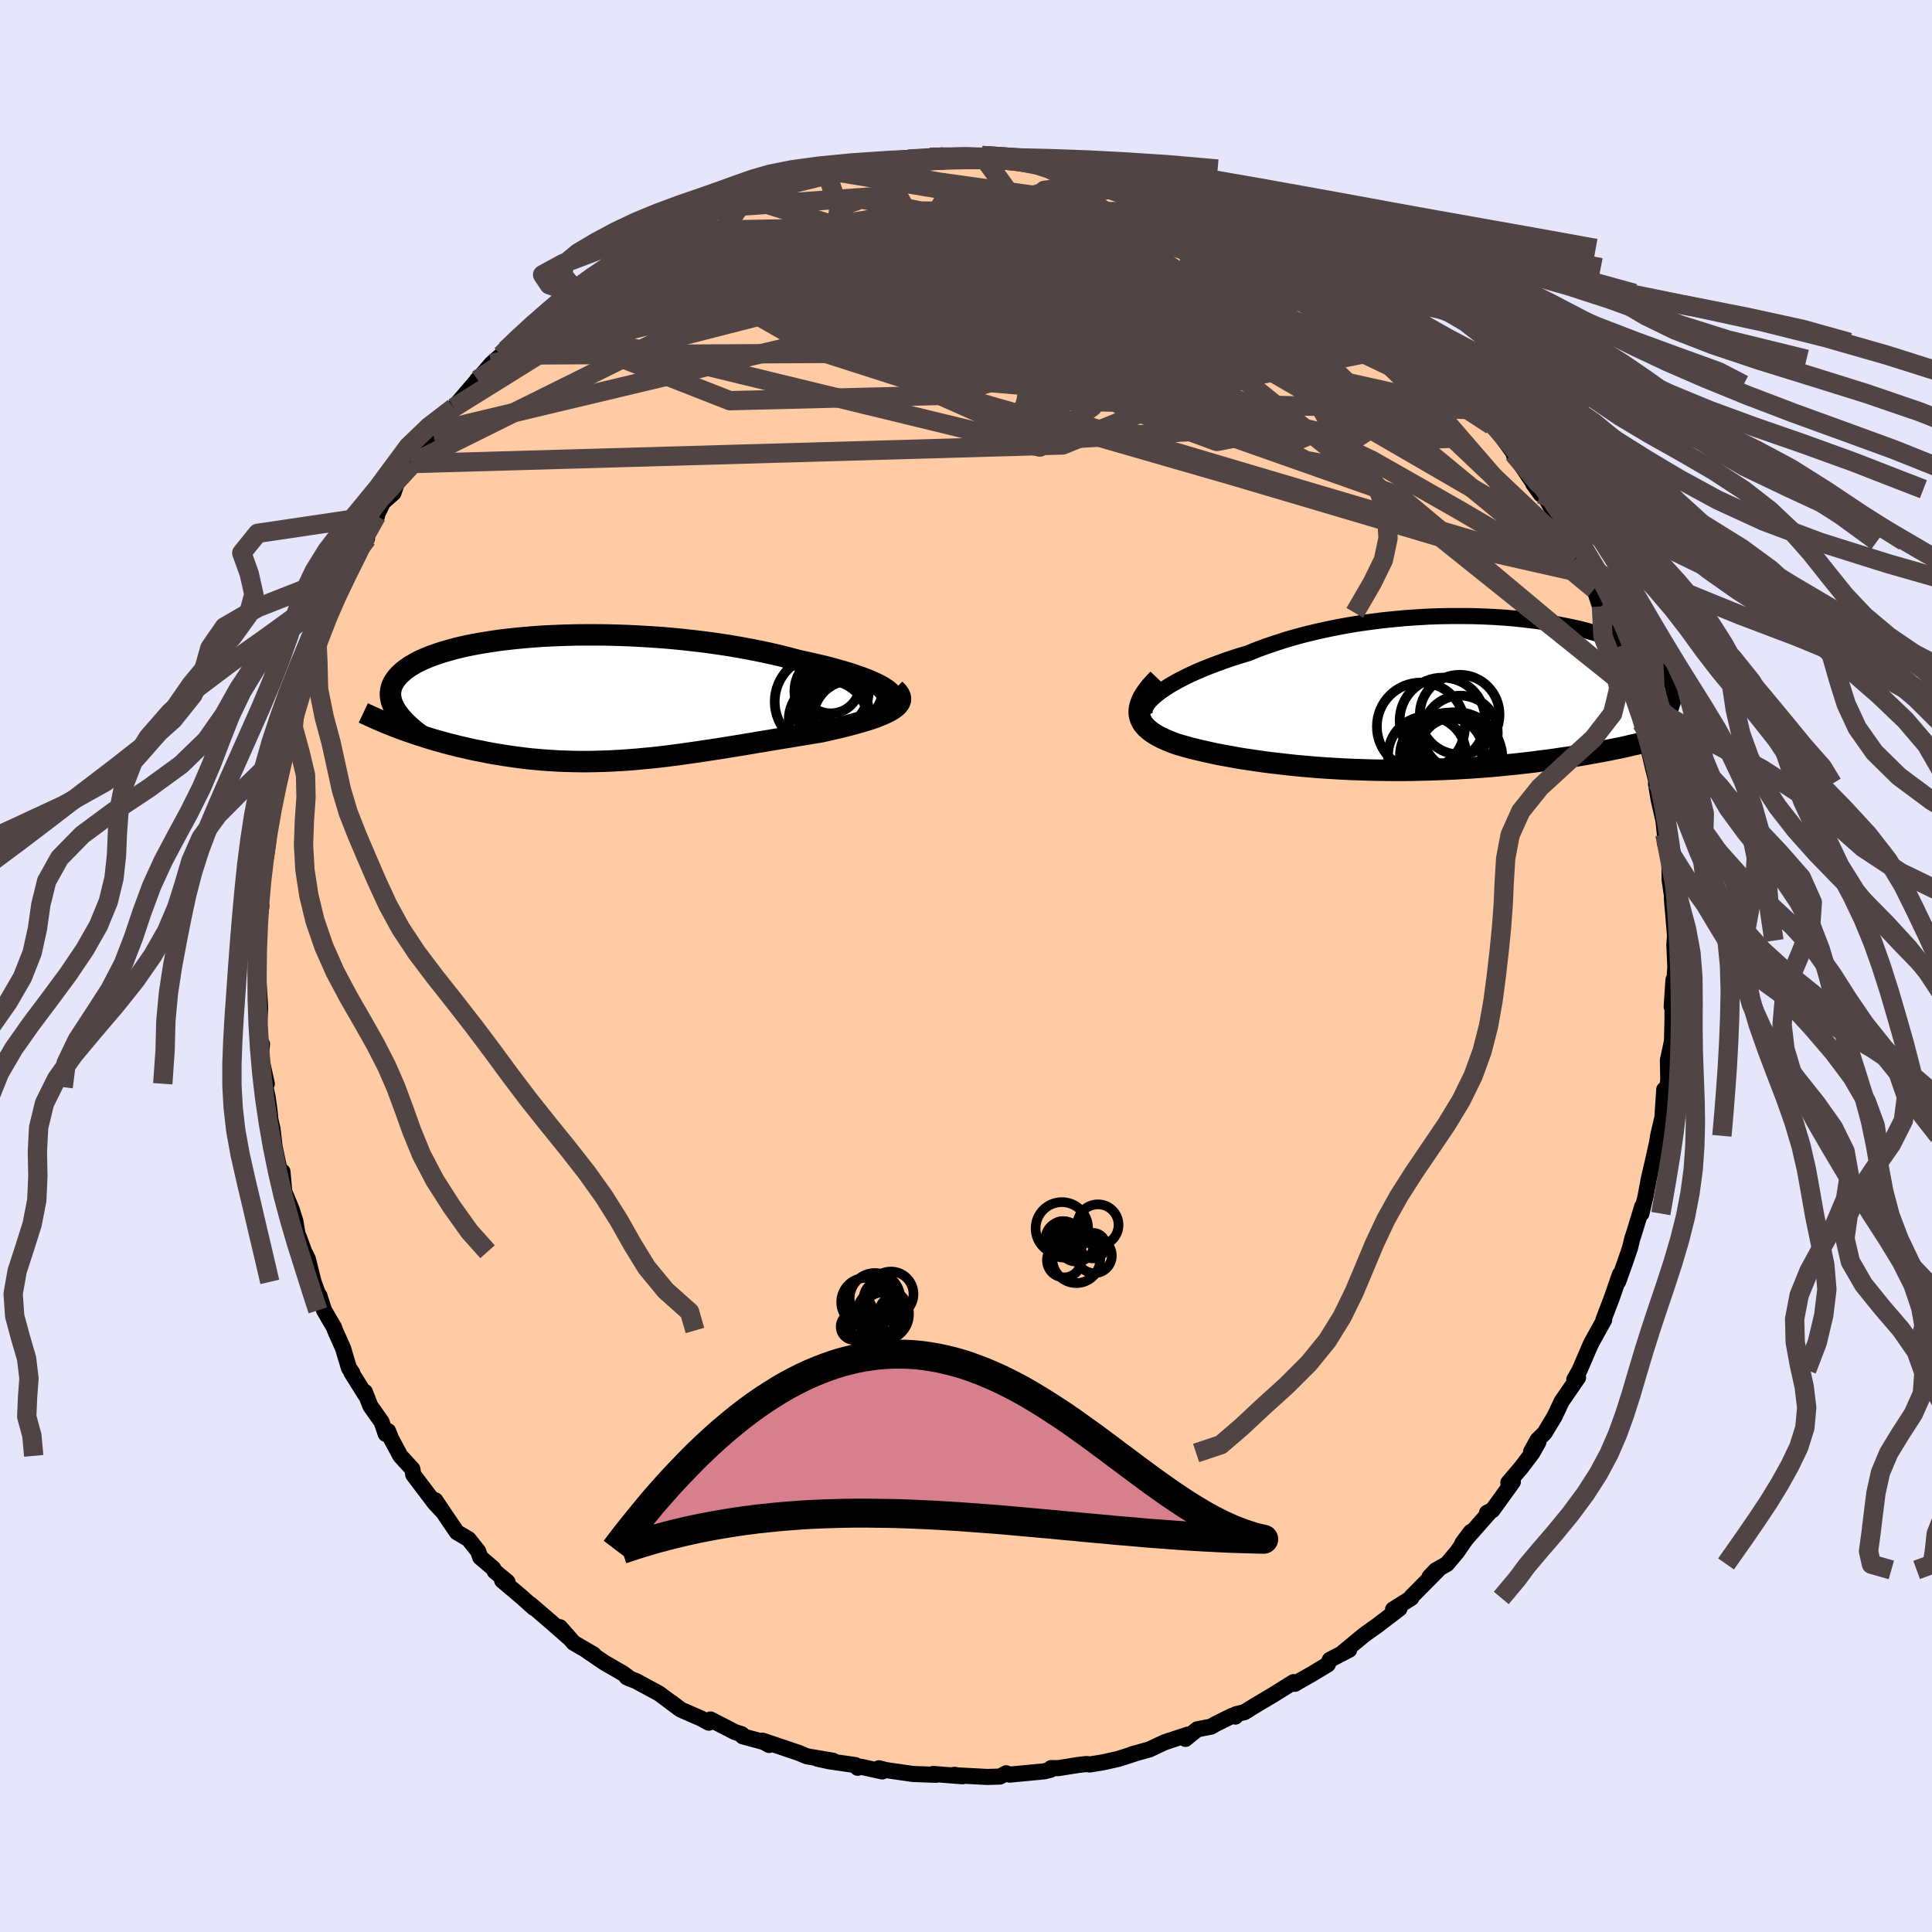 
  <svg viewBox="-100 -100 200 200" xmlns="http://www.w3.org/2000/svg" width="500" height="500" id="face-svg">
    <defs>
      <clipPath id="leftEyeClipPath">
        <polyline points="31.48,-0.96 31.17,-1.16 30.81,-1.36 30.4,-1.57 29.94,-1.77 29.44,-1.98 28.9,-2.18 28.32,-2.38 27.7,-2.59 27.04,-2.79 26.35,-2.98 25.63,-3.18 24.88,-3.37 24.1,-3.55 23.3,-3.73 22.47,-3.91 21.53,-4.16 20.56,-4.41 19.56,-4.64 18.53,-4.86 17.47,-5.07 16.38,-5.27 15.28,-5.46 14.16,-5.63 13.02,-5.79 11.87,-5.93 10.72,-6.06 9.55,-6.18 8.38,-6.28 7.22,-6.36 6.05,-6.43 4.89,-6.49 3.74,-6.53 2.6,-6.56 1.47,-6.57 0.35,-6.57 -0.74,-6.56 -1.82,-6.53 -2.87,-6.49 -3.9,-6.44 -4.91,-6.37 -5.89,-6.29 -6.84,-6.2 -7.75,-6.1 -8.64,-5.99 -9.5,-5.86 -10.32,-5.73 -11.1,-5.59 -11.86,-5.44 -12.57,-5.28 -13.25,-5.11 -13.89,-4.93 -14.5,-4.75 -15.07,-4.56 -15.6,-4.37 -16.1,-4.17 -16.56,-3.97 -16.99,-3.76 -17.38,-3.54 -17.74,-3.33 -18.06,-3.11 -18.36,-2.89 -18.62,-2.66 -18.86,-2.44 -19.07,-2.21 -19.25,-1.98 -19.41,-1.75 -19.53,-1.52 -19.64,-1.29 -19.71,-1.05 -19.76,-0.82 -19.79,-0.58 -19.79,-0.34 -19.77,-0.1 -19.72,0.14 -19.66,0.39 -19.56,0.63 -19.45,0.87 -19.32,1.12 -19.17,1.36 -18.59,3.2 -18.14,3.36 -17.68,3.52 -17.22,3.68 -16.74,3.84 -16.25,3.99 -15.76,4.15 -15.26,4.3 -14.75,4.44 -14.23,4.59 -13.7,4.73 -13.17,4.86 -12.63,5 -12.08,5.12 -11.53,5.25 -10.97,5.37 -10.39,5.48 -9.81,5.6 -9.22,5.71 -8.62,5.81 -8.01,5.91 -7.39,6 -6.76,6.09 -6.13,6.17 -5.49,6.25 -4.84,6.31 -4.18,6.37 -3.52,6.42 -2.85,6.46 -2.18,6.5 -1.49,6.52 -0.81,6.54 -0.11,6.55 0.59,6.55 1.29,6.54 2,6.52 2.72,6.5 3.45,6.46 4.17,6.42 4.91,6.37 5.65,6.31 6.39,6.24 7.15,6.17 7.9,6.09 8.67,6 9.44,5.9 10.21,5.8 10.99,5.69 11.77,5.58 12.57,5.46 13.36,5.34 14.16,5.22 14.97,5.09 15.78,4.96 16.59,4.83 17.41,4.69 18.23,4.55 19.05,4.42 19.87,4.28 20.7,4.14 21.52,4.01 22.34,3.87 23.16,3.74 23.98,3.6 24.79,3.47 25.41,3.33 26.03,3.19 26.63,3.05 27.21,2.91 27.78,2.76 28.34,2.61 28.87,2.46 29.38,2.31 29.87,2.16 30.33,2 30.76,1.83 31.16,1.67 31.53,1.5 31.87,1.33 32.17,1.15" />
      </clipPath>
      <clipPath id="rightEyeClipPath">
        <polyline points="-28.61,0.04 -28.24,-0.24 -27.82,-0.53 -27.37,-0.83 -26.87,-1.12 -26.33,-1.42 -25.76,-1.71 -25.15,-2.01 -24.51,-2.3 -23.83,-2.59 -23.13,-2.87 -22.39,-3.15 -21.63,-3.43 -20.84,-3.7 -20.02,-3.96 -19.19,-4.21 -18.28,-4.58 -17.33,-4.93 -16.35,-5.26 -15.34,-5.59 -14.3,-5.89 -13.23,-6.18 -12.14,-6.44 -11.02,-6.69 -9.89,-6.92 -8.74,-7.13 -7.57,-7.32 -6.4,-7.48 -5.22,-7.63 -4.04,-7.75 -2.85,-7.86 -1.67,-7.94 -0.49,-8.01 0.68,-8.05 1.84,-8.07 2.99,-8.07 4.12,-8.06 5.24,-8.02 6.33,-7.97 7.41,-7.9 8.46,-7.81 9.48,-7.7 10.48,-7.58 11.45,-7.45 12.39,-7.3 13.29,-7.13 14.17,-6.95 15.01,-6.77 15.81,-6.57 16.58,-6.35 17.31,-6.13 18.01,-5.91 18.67,-5.67 19.29,-5.42 19.87,-5.17 20.42,-4.92 20.93,-4.65 21.41,-4.39 21.85,-4.12 22.26,-3.85 22.63,-3.57 22.97,-3.3 23.28,-3.02 23.56,-2.74 23.81,-2.47 24.04,-2.19 24.24,-1.92 24.41,-1.64 24.55,-1.37 24.67,-1.09 24.76,-0.82 24.83,-0.54 24.87,-0.27 24.88,0.01 24.87,0.28 24.84,0.55 24.79,0.82 24.71,1.09 24.62,1.35 24.5,1.61 21.57,5.07 21,5.2 20.42,5.33 19.83,5.47 19.23,5.6 18.61,5.72 17.98,5.85 17.34,5.97 16.68,6.09 16.02,6.21 15.34,6.33 14.65,6.44 13.95,6.55 13.24,6.65 12.53,6.76 11.79,6.86 11.05,6.95 10.29,7.05 9.52,7.14 8.73,7.23 7.94,7.31 7.13,7.39 6.31,7.47 5.48,7.54 4.65,7.6 3.8,7.66 2.95,7.71 2.09,7.76 1.22,7.8 0.35,7.83 -0.53,7.86 -1.41,7.88 -2.29,7.9 -3.17,7.91 -4.06,7.91 -4.94,7.9 -5.82,7.89 -6.7,7.87 -7.58,7.84 -8.46,7.81 -9.33,7.77 -10.19,7.72 -11.05,7.67 -11.9,7.61 -12.75,7.54 -13.58,7.47 -14.4,7.39 -15.22,7.3 -16.02,7.21 -16.8,7.12 -17.58,7.02 -18.34,6.91 -19.09,6.8 -19.82,6.69 -20.53,6.57 -21.23,6.44 -21.9,6.32 -22.56,6.19 -23.2,6.05 -23.82,5.91 -24.42,5.77 -25,5.63 -25.55,5.48 -26.08,5.33 -26.59,5.18 -27.03,5.02 -27.44,4.85 -27.84,4.68 -28.21,4.51 -28.56,4.32 -28.88,4.13 -29.18,3.93 -29.45,3.72 -29.69,3.51 -29.9,3.28 -30.08,3.05 -30.22,2.8 -30.33,2.55 -30.41,2.28 -30.45,2" />
      </clipPath>
      <filter id="fuzzy">
        <feTurbulence id="turbulence" baseFrequency="0.05" numOctaves="3" type="noise" result="noise" />
        <feDisplacementMap in="SourceGraphic" in2="noise" scale="2" />
      </filter>
      <linearGradient id="rainbowGradient" x1="0%" y1="0%" x2="100%" y2="0%">
        <stop offset="0%" style="stop-color: rgb(167, 133, 106); stop-opacity: 1" />
        <stop offset="50%" style="stop-color: rgb(255, 20, 147); stop-opacity: 1" />
        <stop offset="100%" style="stop-color: rgb(64, 224, 208); stop-opacity: 1" />
      </linearGradient>
    </defs>
    <rect x="-100" y="-100" width="100%" height="100%" fill="rgb(230, 230, 250)" />
    <polyline id="faceContour" points="73.43,0.11 73.29,2.15 73.24,1.42 73.05,4.21 73.15,3.72 73.13,5.8 73.08,7.8 72.66,9.75 72.7,11.79 72.49,13.39 72.28,12.79 72.08,15.86 72.18,15.43 72.08,15.73 71.65,17.58 71.54,18.27 71.2,19.81 70.69,22.01 70.35,23.83 69.92,25.63 70,24.9 69.2,27.52 68.96,28.27 68.74,29.18 68.2,30.76 67.51,32.68 67.69,31.93 66.87,34.31 65.98,36.64 66.07,36.62 64.93,38.67 64.66,39.18 63.52,41.83 62.97,42.82 63.36,42.61 63.23,42.79 61.66,45.08 60.93,46.63 59.89,48.35 59.17,49.06 58.5,50.27 59.26,49.27 58.62,50.41 57.51,51.88 56.14,53.49 56.61,53.4 54.49,56.34 53.94,56.6 54.32,56.41 51.39,59.74 52.26,58.58 50.85,60.64 49.79,61.9 48.63,62.56 47.99,63.23 48.86,62.52 46.1,65.31 46.1,65.42 44.21,66.61 44.87,66.52 42.61,68.25 41.4,69.11 41.16,69.29 39.02,71.06 39.67,70.78 37.67,71.82 37.45,72.3 35.85,73.27 34.46,74.06 34.04,74.31 33.91,74.13 31.81,75.44 29.91,76.57 28.83,77.24 27.94,77.46 27.89,77.7 27.57,77.61 25.8,78.49 25.37,78.74 23.93,79.02 22.72,80.01 22.98,79.56 20.56,80.36 18.99,81.1 17.16,81.61 17.76,81.44 15.77,82.08 14.16,82.44 12.8,82.66 12.49,82.61 11.61,82.71 9.54,83.04 8.81,83.03 8.74,83.21 8.09,83.37 4.7,83.69 4.51,83.71 4.16,83.57 3.51,83.91 2.21,83.95 -1.39,83.76 -1.18,83.73 -0.37,83.88 -3.4,83.64 -3.12,83.73 -5.5,83.64 -8.28,83.24 -9.01,83.05 -8.67,83.38 -10.89,82.89 -11.22,83 -11.46,82.72 -14.1,82.34 -15.38,82.06 -13.77,82.27 -16.48,81.81 -17.31,81.46 -21.07,80.19 -20.38,80.64 -20.95,80.33 -23.12,79.74 -23.21,79.53 -23.9,79.31 -26.45,78 -26.63,78.33 -27.4,77.91 -29.52,76.98 -30.5,76.24 -29.59,76.94 -31.76,75.32 -34.14,74.03 -35.12,73.63 -34.72,73.81 -35.52,73.22 -37.44,72.11 -39.19,70.92 -38.55,71.27 -40.62,70.06 -42.03,68.45 -41.19,69.46 -42.97,67.9 -45.08,66.09 -44.76,66.43 -45.95,65.36 -48.02,63.61 -47.46,63.76 -48.79,62.66 -48.94,62.36 -50.29,61.21 -50.5,60.58 -51.5,59.33 -52.7,58.62 -53.48,57.48 -54.94,55.31 -54.16,56.49 -55.01,55.58 -57.22,52.66 -57.31,52.08 -58.56,50.71 -59.51,48.94 -59.82,48.15 -60.07,48.44 -60.5,47.19 -61.66,45.55 -62.23,44.09 -62.2,44.36 -63.62,42.09 -63.52,42.13 -63.88,41.61 -64.49,39.57 -65.31,37.73 -65.41,37.43 -66.45,35.65 -66.94,34.12 -66.88,34.51 -67.54,32.7 -68.14,30.3 -68.51,29.58 -69.05,28.09 -69.19,27.78 -69.43,26.39 -69.82,25.16 -70.57,23.37 -70.76,21.29 -70.81,22.31 -71.57,18.73 -71.79,16.87 -72.02,15.84 -72.09,15.03 -72.3,13.54 -72.73,11.56 -72.57,12.54 -72.38,12.19 -73,9.39 -72.88,8.09 -73.04,8.65 -73.15,5.99 -73.07,4.23 -73.23,1.83 -73.28,2.04 -73.46,-0.96 -73.33,0.06 -73.27,-2.84 -73.25,-4.22 -72.94,-6.2 -73.18,-7.27 -72.92,-7.79 -73.01,-8.27 -72.79,-9.95 -72.45,-11.36 -72.25,-12.75 -71.97,-15.49 -72.09,-14.84 -71.58,-17.9 -71.28,-18.88 -71.59,-18.85 -71.05,-20.28 -70.83,-21.39 -70.82,-21.28 -70.3,-24.55 -69.94,-24.68 -69.37,-27.55 -69.01,-28.6 -68.22,-30.08 -67.44,-32.43 -67.11,-34.09 -67.18,-33.35 -66.75,-34.84 -66.12,-36.5 -65.67,-37.12 -65.32,-38.29 -65.02,-38.43 -64.86,-38.73 -64.34,-40.56 -62.33,-44 -62.01,-44.23 -62.1,-44.48 -60.97,-46.59 -61.03,-46.61 -60.34,-48.02 -59.28,-48.95 -58.77,-50.4 -57.44,-52.01 -57.34,-51.92 -56.56,-53.44 -55.21,-55.28 -54.84,-55.84 -54.29,-56.03 -53.02,-57.81 -53.29,-57.51 -50.56,-60.69 -50.62,-60.66 -50.01,-61.31 -49.11,-62.36 -48.1,-63.24 -47.65,-63.77 -46.62,-64.7 -44.59,-66.42 -44.03,-67.2 -45.13,-66.25 -43.33,-67.9 -41.01,-69.78 -41,-69.58 -39.86,-70.41 -39.89,-70.32 -38.59,-71.2 -37.47,-72.13 -36.06,-73.16 -34.03,-74.47 -34.54,-73.94 -32.91,-74.82 -32.32,-75.13 -30.8,-76.09 -29.95,-76.69 -27.72,-77.54 -28.19,-77.44 -26.69,-78.25 -25.51,-78.5 -25.23,-78.74 -23.16,-79.65 -22.39,-79.97 -22.8,-79.63 -21.69,-80.11 -19.89,-80.77 -18.37,-81.3 -15.89,-81.71 -16.67,-81.63 -15.63,-81.86 -14.41,-82.08 -13.85,-82.27 -12.11,-82.74 -11.88,-82.93 -8.62,-83.36 -9.15,-83.04 -5.99,-83.53 -5.4,-83.69 -3.75,-83.72 -2.48,-83.91 -2.32,-83.7 -1.73,-83.84 0.64,-83.83 1.66,-83.9 0.8,-83.79 4.44,-83.79 4.42,-83.71 6.91,-83.48 7.46,-83.3 9.18,-83.25 8.91,-83.13 10.44,-83.12 10.04,-83.21 13.1,-82.5 13.63,-82.28 14.75,-82.18 16.74,-81.59 18.19,-81.37 17.68,-81.52 17.8,-81.22 21.32,-79.98 21.86,-80.15 22.46,-79.86 24.2,-79.36 24.56,-79.15 26.68,-78.07 26.67,-78.14 28.53,-77.13 29,-76.81 29.67,-76.53 30.39,-76.43 30.96,-75.86 33,-74.73 33.87,-74.28 35.81,-73.22 37.84,-71.86 37.44,-72.29 38.01,-71.78 38.67,-71.07 40.66,-69.63 41.4,-69.13 41.03,-69.58 44.14,-66.91 44.7,-66.46 43.32,-67.43 45.1,-66.32 46.29,-65.04 47.1,-64.56 48.55,-62.81 49.99,-61.61 49.84,-61.42 52.35,-58.63 50.91,-60.18 53.53,-57.28 53.27,-57.59 54.41,-55.98 55.11,-55.28 54.86,-55.62 56.64,-53.18 56.81,-52.66 56.67,-53.06 59.5,-48.84 58.73,-49.91 59.46,-49.36 61.02,-46.72 60.86,-46.55 62.29,-43.95 62.23,-43.76 63.32,-42.42 64.67,-39.79 64.38,-40.54 65.04,-39.02 65.85,-36.56 66.46,-35.83 65.78,-37.22 66.47,-35.02 67.03,-34.09 67.48,-33.03 68.4,-29.88 68.79,-28.84 68.51,-30.28 68.72,-28.68 69.93,-25.16 69.91,-26.04 70.76,-22.47 70.42,-23.46 71.15,-20.37 71.47,-19.11 71.43,-18.87 71.7,-17.24 72.2,-15.05 72.35,-13.63 72.35,-12.75 72.77,-11.63 72.82,-10.72 72.84,-8.91 73.23,-6.25 73.15,-6 73.07,-7.06 73.44,-2.63 73.42,-3.37 73.33,-2.21 73.43,0.11 73.29,2.15" fill="rgb(255, 203, 164)" stroke="black" stroke-width="1.667" stroke-linejoin="round" filter="url(#fuzzy)" />
    <g transform="translate(48.38 -28.16)">
      <polyline id="rightCountour" points="-28.61,0.04 -28.24,-0.24 -27.82,-0.53 -27.37,-0.83 -26.87,-1.12 -26.33,-1.42 -25.76,-1.71 -25.15,-2.01 -24.51,-2.3 -23.83,-2.59 -23.13,-2.87 -22.39,-3.15 -21.63,-3.43 -20.84,-3.7 -20.02,-3.96 -19.19,-4.21 -18.28,-4.58 -17.33,-4.93 -16.35,-5.26 -15.34,-5.59 -14.3,-5.89 -13.23,-6.18 -12.14,-6.44 -11.02,-6.69 -9.89,-6.92 -8.74,-7.13 -7.57,-7.32 -6.4,-7.48 -5.22,-7.63 -4.04,-7.75 -2.85,-7.86 -1.67,-7.94 -0.49,-8.01 0.68,-8.05 1.84,-8.07 2.99,-8.07 4.12,-8.06 5.24,-8.02 6.33,-7.97 7.41,-7.9 8.46,-7.81 9.48,-7.7 10.48,-7.58 11.45,-7.45 12.39,-7.3 13.29,-7.13 14.17,-6.95 15.01,-6.77 15.81,-6.57 16.58,-6.35 17.31,-6.13 18.01,-5.91 18.67,-5.67 19.29,-5.42 19.87,-5.17 20.42,-4.92 20.93,-4.65 21.41,-4.39 21.85,-4.12 22.26,-3.85 22.63,-3.57 22.97,-3.3 23.28,-3.02 23.56,-2.74 23.81,-2.47 24.04,-2.19 24.24,-1.92 24.41,-1.64 24.55,-1.37 24.67,-1.09 24.76,-0.82 24.83,-0.54 24.87,-0.27 24.88,0.01 24.87,0.28 24.84,0.55 24.79,0.82 24.71,1.09 24.62,1.35 24.5,1.61 21.57,5.07 21,5.2 20.42,5.33 19.83,5.47 19.23,5.6 18.61,5.72 17.98,5.85 17.34,5.97 16.68,6.09 16.02,6.21 15.34,6.33 14.65,6.44 13.95,6.55 13.24,6.65 12.53,6.76 11.79,6.86 11.05,6.95 10.29,7.05 9.52,7.14 8.73,7.23 7.94,7.31 7.13,7.39 6.31,7.47 5.48,7.54 4.65,7.6 3.8,7.66 2.95,7.71 2.09,7.76 1.22,7.8 0.35,7.83 -0.53,7.86 -1.41,7.88 -2.29,7.9 -3.17,7.91 -4.06,7.91 -4.94,7.9 -5.82,7.89 -6.7,7.87 -7.58,7.84 -8.46,7.81 -9.33,7.77 -10.19,7.72 -11.05,7.67 -11.9,7.61 -12.75,7.54 -13.58,7.47 -14.4,7.39 -15.22,7.3 -16.02,7.21 -16.8,7.12 -17.58,7.02 -18.34,6.91 -19.09,6.8 -19.82,6.69 -20.53,6.57 -21.23,6.44 -21.9,6.32 -22.56,6.19 -23.2,6.05 -23.82,5.91 -24.42,5.77 -25,5.63 -25.55,5.48 -26.08,5.33 -26.59,5.18 -27.03,5.02 -27.44,4.85 -27.84,4.68 -28.21,4.51 -28.56,4.32 -28.88,4.13 -29.18,3.93 -29.45,3.72 -29.69,3.51 -29.9,3.28 -30.08,3.05 -30.22,2.8 -30.33,2.55 -30.41,2.28 -30.45,2" fill="white" stroke="white" stroke-width="0" stroke-linejoin="round" filter="url(#fuzzy)" />
    </g>
    <g transform="translate(-39.79 -27.71)">
      <polyline id="leftCountour" points="31.48,-0.96 31.17,-1.16 30.81,-1.36 30.4,-1.57 29.94,-1.77 29.44,-1.98 28.9,-2.18 28.32,-2.38 27.7,-2.59 27.04,-2.79 26.35,-2.98 25.63,-3.18 24.88,-3.37 24.1,-3.55 23.3,-3.73 22.47,-3.91 21.53,-4.16 20.56,-4.41 19.56,-4.64 18.53,-4.86 17.47,-5.07 16.38,-5.27 15.28,-5.46 14.16,-5.63 13.02,-5.79 11.87,-5.93 10.72,-6.06 9.55,-6.18 8.38,-6.28 7.22,-6.36 6.05,-6.43 4.89,-6.49 3.74,-6.53 2.6,-6.56 1.47,-6.57 0.35,-6.57 -0.74,-6.56 -1.82,-6.53 -2.87,-6.49 -3.9,-6.44 -4.91,-6.37 -5.89,-6.29 -6.84,-6.2 -7.75,-6.1 -8.64,-5.99 -9.5,-5.86 -10.32,-5.73 -11.1,-5.59 -11.86,-5.44 -12.57,-5.28 -13.25,-5.11 -13.89,-4.93 -14.5,-4.75 -15.07,-4.56 -15.6,-4.37 -16.1,-4.17 -16.56,-3.97 -16.99,-3.76 -17.38,-3.54 -17.74,-3.33 -18.06,-3.11 -18.36,-2.89 -18.62,-2.66 -18.86,-2.44 -19.07,-2.21 -19.25,-1.98 -19.41,-1.75 -19.53,-1.52 -19.64,-1.29 -19.71,-1.05 -19.76,-0.82 -19.79,-0.58 -19.79,-0.34 -19.77,-0.1 -19.72,0.14 -19.66,0.39 -19.56,0.63 -19.45,0.87 -19.32,1.12 -19.17,1.36 -18.59,3.2 -18.14,3.36 -17.68,3.52 -17.22,3.68 -16.74,3.84 -16.25,3.99 -15.76,4.15 -15.26,4.3 -14.75,4.44 -14.23,4.59 -13.7,4.73 -13.17,4.86 -12.63,5 -12.08,5.12 -11.53,5.25 -10.97,5.37 -10.39,5.48 -9.81,5.6 -9.22,5.71 -8.62,5.81 -8.01,5.91 -7.39,6 -6.76,6.09 -6.13,6.17 -5.49,6.25 -4.84,6.31 -4.18,6.37 -3.52,6.42 -2.85,6.46 -2.18,6.5 -1.49,6.52 -0.81,6.54 -0.11,6.55 0.59,6.55 1.29,6.54 2,6.52 2.72,6.5 3.45,6.46 4.17,6.42 4.91,6.37 5.65,6.31 6.39,6.24 7.15,6.17 7.9,6.09 8.67,6 9.44,5.9 10.21,5.8 10.99,5.69 11.77,5.58 12.57,5.46 13.36,5.34 14.16,5.22 14.97,5.09 15.78,4.96 16.59,4.83 17.41,4.69 18.23,4.55 19.05,4.42 19.87,4.28 20.7,4.14 21.52,4.01 22.34,3.87 23.16,3.74 23.98,3.6 24.79,3.47 25.41,3.33 26.03,3.19 26.63,3.05 27.21,2.91 27.78,2.76 28.34,2.61 28.87,2.46 29.38,2.31 29.87,2.16 30.33,2 30.76,1.83 31.16,1.67 31.53,1.5 31.87,1.33 32.17,1.15" fill="white" stroke="white" stroke-width="0" stroke-linejoin="round" filter="url(#fuzzy)" />
    </g>
    <g transform="translate(48.38 -28.16)">
      <polyline id="rightUpper" points="-29.69,2.38 -29.82,2.21 -29.9,2.03 -29.91,1.82 -29.88,1.6 -29.79,1.37 -29.65,1.12 -29.47,0.86 -29.23,0.6 -28.94,0.32 -28.61,0.04 -28.24,-0.24 -27.82,-0.53 -27.37,-0.83 -26.87,-1.12 -26.33,-1.42 -25.76,-1.71 -25.15,-2.01 -24.51,-2.3 -23.83,-2.59 -23.13,-2.87 -22.39,-3.15 -21.63,-3.43 -20.84,-3.7 -20.02,-3.96 -19.19,-4.21 -18.28,-4.58 -17.33,-4.93 -16.35,-5.26 -15.34,-5.59 -14.3,-5.89 -13.23,-6.18 -12.14,-6.44 -11.02,-6.69 -9.89,-6.92 -8.74,-7.13 -7.57,-7.32 -6.4,-7.48 -5.22,-7.63 -4.04,-7.75 -2.85,-7.86 -1.67,-7.94 -0.49,-8.01 0.68,-8.05 1.84,-8.07 2.99,-8.07 4.12,-8.06 5.24,-8.02 6.33,-7.97 7.41,-7.9 8.46,-7.81 9.48,-7.7 10.48,-7.58 11.45,-7.45 12.39,-7.3 13.29,-7.13 14.17,-6.95 15.01,-6.77 15.81,-6.57 16.58,-6.35 17.31,-6.13 18.01,-5.91 18.67,-5.67 19.29,-5.42 19.87,-5.17 20.42,-4.92 20.93,-4.65 21.41,-4.39 21.85,-4.12 22.26,-3.85 22.63,-3.57 22.97,-3.3 23.28,-3.02 23.56,-2.74 23.81,-2.47 24.04,-2.19 24.24,-1.92 24.41,-1.64 24.55,-1.37 24.67,-1.09 24.76,-0.82 24.83,-0.54 24.87,-0.27 24.88,0.01 24.87,0.28 24.84,0.55 24.79,0.82 24.71,1.09 24.62,1.35 24.5,1.61 24.36,1.88 24.2,2.13 24.03,2.39 23.83,2.64 23.62,2.9 23.39,3.15 23.15,3.39 22.89,3.64 22.61,3.88 22.32,4.12" fill="none" stroke="black" stroke-width="1.667" stroke-linejoin="round" filter="url(#fuzzy)" />
      <polyline id="rightLower" points="-28.48,-1.55 -28.89,-1.12 -29.26,-0.71 -29.57,-0.31 -29.83,0.06 -30.05,0.42 -30.21,0.77 -30.33,1.1 -30.41,1.41 -30.45,1.72 -30.45,2 -30.41,2.28 -30.33,2.55 -30.22,2.8 -30.08,3.05 -29.9,3.28 -29.69,3.51 -29.45,3.72 -29.18,3.93 -28.88,4.13 -28.56,4.32 -28.21,4.51 -27.84,4.68 -27.44,4.85 -27.03,5.02 -26.59,5.18 -26.08,5.33 -25.55,5.48 -25,5.63 -24.42,5.77 -23.82,5.91 -23.2,6.05 -22.56,6.19 -21.9,6.32 -21.23,6.44 -20.53,6.57 -19.82,6.69 -19.09,6.8 -18.34,6.91 -17.58,7.02 -16.8,7.12 -16.02,7.21 -15.22,7.3 -14.4,7.39 -13.58,7.47 -12.75,7.54 -11.9,7.61 -11.05,7.67 -10.19,7.72 -9.33,7.77 -8.46,7.81 -7.58,7.84 -6.7,7.87 -5.82,7.89 -4.94,7.9 -4.06,7.91 -3.17,7.91 -2.29,7.9 -1.41,7.88 -0.53,7.86 0.35,7.83 1.22,7.8 2.09,7.76 2.95,7.71 3.8,7.66 4.65,7.6 5.48,7.54 6.31,7.47 7.13,7.39 7.94,7.31 8.73,7.23 9.52,7.14 10.29,7.05 11.05,6.95 11.79,6.86 12.53,6.76 13.24,6.65 13.95,6.55 14.65,6.44 15.34,6.33 16.02,6.21 16.68,6.09 17.34,5.97 17.98,5.85 18.61,5.72 19.23,5.6 19.83,5.47 20.42,5.33 21,5.2 21.57,5.07 22.13,4.93 22.67,4.79 23.2,4.66 23.71,4.52 24.21,4.38 24.7,4.23 25.18,4.09 25.65,3.95 26.1,3.81 26.54,3.66" fill="none" stroke="black" stroke-width="2.222" stroke-linejoin="round" filter="url(#fuzzy)" />
      <circle r="3.884" cx="2.788" cy="4.055" stroke="black" fill="none" stroke-width="1.0" filter="url(#fuzzy)" clip-path="url(#rightEyeClipPath)" /><circle r="4.38" cx="0.913" cy="6.455" stroke="black" fill="none" stroke-width="1.0" filter="url(#fuzzy)" clip-path="url(#rightEyeClipPath)" /><circle r="3.278" cx="1.893" cy="5.79" stroke="black" fill="none" stroke-width="1.0" filter="url(#fuzzy)" clip-path="url(#rightEyeClipPath)" /><circle r="4.886" cx="1.688" cy="6.81" stroke="black" fill="none" stroke-width="1.0" filter="url(#fuzzy)" clip-path="url(#rightEyeClipPath)" /><circle r="4.764" cx="2.388" cy="6.65" stroke="black" fill="none" stroke-width="1.0" filter="url(#fuzzy)" clip-path="url(#rightEyeClipPath)" /><circle r="4.048" cx="-0.642" cy="6.35" stroke="black" fill="none" stroke-width="1.0" filter="url(#fuzzy)" clip-path="url(#rightEyeClipPath)" /><circle r="4.128" cx="2.723" cy="2.14" stroke="black" fill="none" stroke-width="1.0" filter="url(#fuzzy)" clip-path="url(#rightEyeClipPath)" /><circle r="4.434" cx="0.943" cy="2.74" stroke="black" fill="none" stroke-width="1.0" filter="url(#fuzzy)" clip-path="url(#rightEyeClipPath)" /><circle r="3.612" cx="1.513" cy="5.69" stroke="black" fill="none" stroke-width="1.0" filter="url(#fuzzy)" clip-path="url(#rightEyeClipPath)" /><circle r="4.56" cx="-1.287" cy="3.375" stroke="black" fill="none" stroke-width="1.0" filter="url(#fuzzy)" clip-path="url(#rightEyeClipPath)" />
      </g>
    <g transform="translate(-39.79 -27.71)">
      <polyline id="leftUpper" points="31.37,0.66 31.68,0.54 31.92,0.41 32.08,0.27 32.18,0.12 32.22,-0.04 32.19,-0.22 32.1,-0.39 31.95,-0.58 31.74,-0.77 31.48,-0.96 31.17,-1.16 30.81,-1.36 30.4,-1.57 29.94,-1.77 29.44,-1.98 28.9,-2.18 28.32,-2.38 27.7,-2.59 27.04,-2.79 26.35,-2.98 25.63,-3.18 24.88,-3.37 24.1,-3.55 23.3,-3.73 22.47,-3.91 21.53,-4.16 20.56,-4.41 19.56,-4.64 18.53,-4.86 17.47,-5.07 16.38,-5.27 15.28,-5.46 14.16,-5.63 13.02,-5.79 11.87,-5.93 10.72,-6.06 9.55,-6.18 8.38,-6.28 7.22,-6.36 6.05,-6.43 4.89,-6.49 3.74,-6.53 2.6,-6.56 1.47,-6.57 0.35,-6.57 -0.74,-6.56 -1.82,-6.53 -2.87,-6.49 -3.9,-6.44 -4.91,-6.37 -5.89,-6.29 -6.84,-6.2 -7.75,-6.1 -8.64,-5.99 -9.5,-5.86 -10.32,-5.73 -11.1,-5.59 -11.86,-5.44 -12.57,-5.28 -13.25,-5.11 -13.89,-4.93 -14.5,-4.75 -15.07,-4.56 -15.6,-4.37 -16.1,-4.17 -16.56,-3.97 -16.99,-3.76 -17.38,-3.54 -17.74,-3.33 -18.06,-3.11 -18.36,-2.89 -18.62,-2.66 -18.86,-2.44 -19.07,-2.21 -19.25,-1.98 -19.41,-1.75 -19.53,-1.52 -19.64,-1.29 -19.71,-1.05 -19.76,-0.82 -19.79,-0.58 -19.79,-0.34 -19.77,-0.1 -19.72,0.14 -19.66,0.39 -19.56,0.63 -19.45,0.87 -19.32,1.12 -19.17,1.36 -18.99,1.61 -18.8,1.86 -18.59,2.1 -18.37,2.35 -18.12,2.6 -17.86,2.84 -17.58,3.09 -17.29,3.34 -16.98,3.58 -16.65,3.83" fill="none" stroke="black" stroke-width="2.222" stroke-linejoin="round" filter="url(#fuzzy)" />
      <polyline id="leftLower" points="32.42,-0.93 32.67,-0.69 32.85,-0.45 32.96,-0.23 33.01,-0.01 33,0.2 32.93,0.4 32.81,0.6 32.64,0.79 32.43,0.97 32.17,1.15 31.87,1.33 31.53,1.5 31.16,1.67 30.76,1.83 30.33,2 29.87,2.16 29.38,2.31 28.87,2.46 28.34,2.61 27.78,2.76 27.21,2.91 26.63,3.05 26.03,3.19 25.41,3.33 24.79,3.47 23.98,3.6 23.16,3.74 22.34,3.87 21.52,4.01 20.7,4.14 19.87,4.28 19.05,4.42 18.23,4.55 17.41,4.69 16.59,4.83 15.78,4.96 14.97,5.09 14.16,5.22 13.36,5.34 12.57,5.46 11.77,5.58 10.99,5.69 10.21,5.8 9.44,5.9 8.67,6 7.9,6.09 7.15,6.17 6.39,6.24 5.65,6.31 4.91,6.37 4.17,6.42 3.45,6.46 2.72,6.5 2,6.52 1.29,6.54 0.59,6.55 -0.11,6.55 -0.81,6.54 -1.49,6.52 -2.18,6.5 -2.85,6.46 -3.52,6.42 -4.18,6.37 -4.84,6.31 -5.49,6.25 -6.13,6.17 -6.76,6.09 -7.39,6 -8.01,5.91 -8.62,5.81 -9.22,5.71 -9.81,5.6 -10.39,5.48 -10.97,5.37 -11.53,5.25 -12.08,5.12 -12.63,5 -13.17,4.86 -13.7,4.73 -14.23,4.59 -14.75,4.44 -15.26,4.3 -15.76,4.15 -16.25,3.99 -16.74,3.84 -17.22,3.68 -17.68,3.52 -18.14,3.36 -18.59,3.2 -19.04,3.03 -19.47,2.87 -19.89,2.7 -20.31,2.53 -20.71,2.36 -21.11,2.19 -21.49,2.02 -21.87,1.85 -22.24,1.68 -22.6,1.51" fill="none" stroke="black" stroke-width="2.222" stroke-linejoin="round" filter="url(#fuzzy)" />
      <circle r="4.708" cx="27.184" cy="1.945" stroke="black" fill="none" stroke-width="1.0" filter="url(#fuzzy)" clip-path="url(#leftEyeClipPath)" /><circle r="4.086" cx="25.519" cy="2.245" stroke="black" fill="none" stroke-width="1.0" filter="url(#fuzzy)" clip-path="url(#leftEyeClipPath)" /><circle r="3.252" cx="26.484" cy="1.355" stroke="black" fill="none" stroke-width="1.0" filter="url(#fuzzy)" clip-path="url(#leftEyeClipPath)" /><circle r="3.182" cx="26.169" cy="0.445" stroke="black" fill="none" stroke-width="1.0" filter="url(#fuzzy)" clip-path="url(#leftEyeClipPath)" /><circle r="4.526" cx="26.604" cy="0.78" stroke="black" fill="none" stroke-width="1.0" filter="url(#fuzzy)" clip-path="url(#leftEyeClipPath)" /><circle r="4.768" cx="24.759" cy="0.35" stroke="black" fill="none" stroke-width="1.0" filter="url(#fuzzy)" clip-path="url(#leftEyeClipPath)" /><circle r="3.894" cx="27.869" cy="2.065" stroke="black" fill="none" stroke-width="1.0" filter="url(#fuzzy)" clip-path="url(#leftEyeClipPath)" /><circle r="3.964" cx="27.254" cy="-1.195" stroke="black" fill="none" stroke-width="1.0" filter="url(#fuzzy)" clip-path="url(#leftEyeClipPath)" /><circle r="3.85" cx="25.874" cy="-0.735" stroke="black" fill="none" stroke-width="1.0" filter="url(#fuzzy)" clip-path="url(#leftEyeClipPath)" /><circle r="3.028" cx="25.794" cy="-1.475" stroke="black" fill="none" stroke-width="1.0" filter="url(#fuzzy)" clip-path="url(#leftEyeClipPath)" />
    </g>
    <g id="hairs">
      <polyline points="43.32,-67.43 17.8,-77.2 10.55,-78.37 13.55,-74.64 15.77,-70.05 12.4,-67.06 5.53,-65.97 -0.66,-66.07 -3.96,-66.66 -4.74,-67.26 -4.39,-67.58 -3.74,-67.54 -2.99,-67.41 -2.31,-67.68 -1.87,-68.8 -1.12,-70.84 1.26,-73.45 5.81,-76.04 9.85,-78.12 7.93,-79.65 -2.8,-81.15 -12.11,-82.74" fill="none" stroke="rgb(80, 68, 68)" stroke-width="2" stroke-linejoin="round" filter="url(#fuzzy)" /><polyline points="-44.59,-66.42 -24.44,-58.52 -1.69,-59.09 9.92,-62.72 14.79,-65.49 14.04,-67.57 8.72,-69.39 2.2,-70.3 -1.2,-69.3 1.28,-66.06 9.21,-61.35 19.19,-56.89 26.62,-54.59 28.05,-55.63 22.66,-59.75 12.26,-65.37 0,-70.5 -11.09,-73.66 -18.39,-74.34 -17.74,-72.81 0.58,-69.05 53.53,-57.28" fill="none" stroke="rgb(80, 68, 68)" stroke-width="2" stroke-linejoin="round" filter="url(#fuzzy)" /><polyline points="41.4,-69.13 -0.49,-68.53 -4.9,-69.56 1.17,-69.92 8.77,-70.3 11.88,-70.91 9.2,-71.26 3.95,-70.84 0.89,-69.53 3.01,-67.48 10.28,-64.81 20.59,-61.47 31.64,-57.28 42.04,-52.33 50.95,-47.26 57.3,-43.54 59.77,-43.11 57.4,-47.44 49.21,-56.91 28.53,-77.13" fill="none" stroke="rgb(80, 68, 68)" stroke-width="2" stroke-linejoin="round" filter="url(#fuzzy)" /><polyline points="-37.47,-72.13 -13.03,-72.63 -6.24,-68.43 -3.04,-67.85 -2.31,-70.48 -2.23,-73.24 -1.47,-73.79 0.81,-71.57 5.44,-67.54 12.69,-63.47 20.75,-61.01 24.95,-60.97 20.09,-62.64 7.5,-63.38 6.03,-57.82 64.38,-40.54" fill="none" stroke="rgb(80, 68, 68)" stroke-width="2" stroke-linejoin="round" filter="url(#fuzzy)" /><polyline points="68.72,-28.68 24.62,-64.03 7.16,-76.38 1.67,-78.36 3.33,-75.46 8.96,-71.35 14.81,-68.31 17.78,-66.96 16.73,-66.81 12.47,-67.23 6.87,-68 1.86,-69.12 -1.16,-70.39 -1.49,-71.39 0.72,-71.82 4.21,-71.87 6.47,-72.07 3.94,-72.25 -7.92,-70.72 -32.28,-64.49 -57.44,-52.01" fill="none" stroke="rgb(80, 68, 68)" stroke-width="2" stroke-linejoin="round" filter="url(#fuzzy)" /><polyline points="14.75,-82.18 -18.33,-71.98 -23.07,-71.26 -17.63,-71.3 -7.05,-71.52 3.07,-72.05 8.6,-72.65 8.26,-73.01 3.09,-73.09 -4.17,-72.98 -9.44,-72.74 -8.56,-72.36 -0.25,-72 10.84,-72.13 13.92,-73.57 -1.53,-76.63 -30.8,-76.09" fill="none" stroke="rgb(80, 68, 68)" stroke-width="2" stroke-linejoin="round" filter="url(#fuzzy)" /><polyline points="53.27,-57.59 7.95,-58.52 1.18,-63.56 -6.35,-67.48 -13.34,-68.28 -15.53,-67.22 -13.36,-66.21 -9.58,-66.11 -6,-66.73 -2.64,-67.47 1.05,-68.03 4.84,-68.6 7.58,-69.53 8.16,-71.01 6.47,-72.83 3.52,-74.64 0.66,-76.12 -1.32,-77.12 -2.33,-77.43 -2.15,-76.52 0.5,-73.73 7.1,-69.11 14.56,-64.54 6.72,-63.53 -48.1,-63.24" fill="none" stroke="rgb(80, 68, 68)" stroke-width="2" stroke-linejoin="round" filter="url(#fuzzy)" /><polyline points="46.29,-65.04 -3.16,-68.79 -6.22,-68.16 2.73,-64.88 7.9,-61.37 8.68,-58.66 8.19,-57.05 7.6,-56.7 6.84,-57.51 6.29,-58.9 6.86,-60.18 8.71,-60.97 10.53,-61.54 9.98,-62.42 5.13,-63.88 -4.12,-65.64 -15.12,-67.38 -23.47,-69.34 -27.2,-71.45 -33.09,-70.22 -53.02,-57.81" fill="none" stroke="rgb(80, 68, 68)" stroke-width="2" stroke-linejoin="round" filter="url(#fuzzy)" /><polyline points="-43.33,-67.9 2.61,-71.02 24.91,-65.5 28.58,-63.21 24.57,-64.58 20.74,-67.2 18.9,-69.95 18.08,-72.58 17.78,-74.71 18.21,-75.78 18.78,-75.57 17.4,-74.53 12,-73.57 3.51,-73.42 -2.24,-74.17 3.28,-74.73 23.85,-71.68 53.27,-57.59" fill="none" stroke="rgb(80, 68, 68)" stroke-width="2" stroke-linejoin="round" filter="url(#fuzzy)" /><polyline points="37.84,-71.86 5.1,-61.13 8.92,-61.95 13.2,-66.15 17.4,-68.4 21.59,-68.69 23.89,-68.75 23.07,-69.7 19.26,-71.54 13.45,-73.82 6.91,-76.03 1.1,-77.81 -2.49,-78.78 -2.66,-78.35 1.09,-75.69 8.8,-70.06 20.44,-61.79 34.4,-54.45 40.92,-57.22 17.68,-81.52" fill="none" stroke="rgb(80, 68, 68)" stroke-width="2" stroke-linejoin="round" filter="url(#fuzzy)" /><polyline points="-50.56,-60.69 -37.36,-69.67 -23.01,-74.86 -8.33,-76.52 3,-76.35 7.65,-75.73 6.49,-75.28 3.46,-75.25 2.13,-75.79 3.46,-76.93 6.23,-78.46 8.98,-79.92 11.39,-80.78 14.36,-80.57 19.36,-78.78 27.89,-74.59 40.29,-67.52 50.91,-60.18" fill="none" stroke="rgb(80, 68, 68)" stroke-width="2" stroke-linejoin="round" filter="url(#fuzzy)" /><polyline points="-22.39,-79.97 -28.71,-71.4 -16.23,-66.8 -4.46,-66.73 2.35,-69.43 6.6,-72.05 8.61,-73.07 6.89,-72.58 1.31,-71.46 -5.83,-70.6 -11.19,-70.42 -11.62,-70.5 -3.92,-69.68 13.71,-66.83 33.78,-64.03 26.68,-78.07" fill="none" stroke="rgb(80, 68, 68)" stroke-width="2" stroke-linejoin="round" filter="url(#fuzzy)" /><polyline points="30.39,-76.43 22.9,-76.45 23.37,-69.6 19.14,-65.31 13.16,-64.86 8.78,-66.49 6.04,-68.74 3.7,-70.82 1.04,-72.27 -1.72,-72.9 -3.65,-72.77 -3.7,-72.08 -1.36,-71.04 2.95,-69.84 7.75,-68.68 10.85,-67.86 10.23,-67.71 5.22,-68.53 -2.66,-70.39 -9.99,-73.07 -13.59,-76.08 -13.1,-78.58 -10.83,-79.4 -4.68,-78.15 26.68,-78.07" fill="none" stroke="rgb(80, 68, 68)" stroke-width="2" stroke-linejoin="round" filter="url(#fuzzy)" /><polyline points="-8.62,-83.36 11.5,-74.66 12.11,-74.77 13.89,-76.4 15.24,-77.73 14.09,-78.35 11.05,-77.98 7.82,-76.31 5.41,-73.39 3.7,-69.95 2.31,-67.14 1.53,-65.83 2.22,-66.04 4.89,-66.96 9.34,-67.53 15.06,-67.12 21.44,-66.05 26.27,-65.7 23.88,-67.54 5.92,-70.02 -44.03,-67.2" fill="none" stroke="rgb(80, 68, 68)" stroke-width="2" stroke-linejoin="round" filter="url(#fuzzy)" /><polyline points="-13.85,-82.27 -1.67,-80.26 -4.67,-75.36 -12.02,-72.18 -16.51,-71.05 -16.02,-70.78 -11.42,-70.56 -5.41,-70.35 -0.68,-70.4 1.64,-70.84 2.31,-71.58 2.99,-72.45 5.08,-73.16 9.27,-73.35 15.54,-72.55 23.34,-70.54 31.42,-67.66 37.81,-64.86 40.3,-63.36 37.37,-63.99 28.73,-66.6 12.51,-69.63 -32.32,-75.13" fill="none" stroke="rgb(80, 68, 68)" stroke-width="2" stroke-linejoin="round" filter="url(#fuzzy)" /><polyline points="54.41,-55.98 31.29,-71.01 15.62,-76.55 10.61,-75.28 13.72,-71.28 17.99,-68.57 17.7,-68.71 11.36,-70.58 0.89,-72.02 -10.36,-71.73 -18.84,-69.87 -21.24,-67.14 -14.91,-63.55 1.71,-58.22 27.69,-50.73 54.75,-42.72 64.38,-40.54" fill="none" stroke="rgb(80, 68, 68)" stroke-width="2" stroke-linejoin="round" filter="url(#fuzzy)" /><polyline points="62.23,-43.76 24.93,-65.39 21.59,-70.08 21.89,-69.56 19.25,-69.26 14.97,-70.37 11.43,-71.99 9.41,-73.18 8.11,-73.58 6.03,-73.11 2.17,-71.56 -2.67,-68.67 -5.54,-64.37 -2.78,-59.11 7.83,-54.39 25.35,-55.46 24.56,-79.15" fill="none" stroke="rgb(80, 68, 68)" stroke-width="2" stroke-linejoin="round" filter="url(#fuzzy)" /><polyline points="-57.44,-52.01 10.02,-53.94 26.88,-60.81 31.97,-62.11 30.49,-61.79 21.73,-62.86 8.83,-64.95 -2.51,-66.56 -8.51,-66.9 -9.75,-66.17 -9.34,-65.2 -8.81,-65.01 -6.29,-66.26 -0.33,-68.71 2.6,-71.09 -12.51,-71.28 -49.11,-62.36" fill="none" stroke="rgb(80, 68, 68)" stroke-width="2" stroke-linejoin="round" filter="url(#fuzzy)" /><polyline points="-25.51,-78.5 -7.07,-79.81 -5.3,-76.65 -3.18,-73.14 3.51,-69.71 8.96,-66.44 7.81,-64.12 0.4,-63.4 -8.69,-64.22 -14.96,-65.96 -16.89,-68.02 -15.38,-69.97 -11.52,-71.55 -6.16,-72.63 -3.04,-73.45 -12.54,-73.88 -43.33,-67.9" fill="none" stroke="rgb(80, 68, 68)" stroke-width="2" stroke-linejoin="round" filter="url(#fuzzy)" /><polyline points="18.19,-81.37 -21.25,-70.55 -24.77,-70.39 -16.59,-71.62 -8.21,-72 -2.49,-70.99 1.3,-68.97 3.93,-67.06 5.09,-66.43 4.05,-67.59 0.54,-70.04 -4.79,-72.68 -10.58,-74.39 -15.56,-74.6 -19.34,-73.38 -22.67,-71.36 -26.98,-69.32 -33.25,-67.98 -39.98,-67.79 -45.13,-66.25" fill="none" stroke="rgb(80, 68, 68)" stroke-width="2" stroke-linejoin="round" filter="url(#fuzzy)" /><polyline points="-47.65,-63.77 -38.06,-65.83 -18.9,-69.3 1.16,-67.82 16.47,-63.72 22.77,-60.13 21.06,-58.57 16.25,-59.1 12.88,-61.15 12.33,-64.03 13.53,-66.81 15.74,-68.27 20.02,-67.27 27.92,-63.54 38.57,-58.36 47.51,-54.53 50.02,-54.62 48.47,-56.48 63.32,-42.42" fill="none" stroke="rgb(80, 68, 68)" stroke-width="2" stroke-linejoin="round" filter="url(#fuzzy)" /><polyline points="49.99,-61.61 47.27,-55.89 37.93,-61.14 30.85,-65.75 22.97,-68.87 12.18,-70.69 -0.55,-71.62 -11.95,-72.29 -18.67,-73.28 -19.16,-74.81 -14.27,-76.6 -6.38,-77.84 2.49,-77.38 11.95,-74.15 22.31,-68.21 30,-62.84 21.64,-65.65 -23.16,-79.65" fill="none" stroke="rgb(80, 68, 68)" stroke-width="2" stroke-linejoin="round" filter="url(#fuzzy)" /><polyline points="-39.86,-70.41 -26.15,-71.09 -4.81,-71.69 8.81,-69.47 12.06,-66.76 8.76,-64.72 4.88,-63.52 4.33,-63.29 7.63,-64.21 12.98,-66.17 17.99,-68.79 20.76,-71.56 20.31,-74.07 16.62,-75.97 10.48,-76.99 3.4,-76.94 -2.8,-75.8 -6.65,-73.78 -7.91,-71.2 -7.56,-68.38 -5.43,-65.49 3.81,-62.68 27.84,-60.7 47.1,-64.56" fill="none" stroke="rgb(80, 68, 68)" stroke-width="2" stroke-linejoin="round" filter="url(#fuzzy)" /><polyline points="68.72,-28.68 44.83,-48.66 12.18,-60.16 -8.5,-65.91 -13.53,-69.51 -8.46,-71.87 0.14,-73.23 8.04,-74.11 13.19,-75.1 14.75,-76.32 12.9,-77.07 9.05,-76.14 5.33,-72.55 2.8,-66.92 -1.53,-62.8 -15.27,-66.35 -28.19,-77.44" fill="none" stroke="rgb(80, 68, 68)" stroke-width="2" stroke-linejoin="round" filter="url(#fuzzy)" /><polyline points="17.68,-81.52 8.12,-80.3 16.09,-75.97 27.13,-68.3 35.47,-60 38.78,-54.14 38.03,-51.81 35.19,-52.32 31.18,-54.45 25.85,-57.19 19.18,-59.92 12.01,-62.22 5.72,-63.86 1.34,-64.79 -0.75,-65.2 -0.5,-65.37 2.21,-65.46 7.21,-65.48 13.14,-65.41 17.36,-65.37 17.63,-65.5 14.92,-65.85 14.87,-66.43 25.6,-67.66 40.66,-69.63" fill="none" stroke="rgb(80, 68, 68)" stroke-width="2" stroke-linejoin="round" filter="url(#fuzzy)" /><polyline points="-44.59,-66.42 7.64,-53.72 13.11,-57.91 9.78,-62.11 3.85,-64.8 -3.68,-66.74 -11.23,-68.31 -16.16,-69.5 -16.22,-70.33 -11.23,-70.87 -3.43,-70.91 3.9,-69.85 9.01,-67.44 12.88,-64.82 17.28,-64.7 21.51,-69.11 25.42,-74.09 43.32,-67.43" fill="none" stroke="rgb(80, 68, 68)" stroke-width="2" stroke-linejoin="round" filter="url(#fuzzy)" /><polyline points="46.29,-65.04 -11.24,-65.37 -24.36,-68.22 -20.17,-71.3 -13.61,-72.24 -9.92,-70.97 -8.67,-68.53 -7.79,-65.96 -5.79,-63.89 -2.35,-62.43 1.81,-61.41 5.39,-60.64 7.03,-60.16 5.9,-60.15 2.12,-60.72 -3.01,-61.63 -6.98,-62.25 -6.55,-61.92 0.5,-60.69 11.82,-59.98 16.93,-62.51 0,-69.45 -39.86,-70.41" fill="none" stroke="rgb(80, 68, 68)" stroke-width="2" stroke-linejoin="round" filter="url(#fuzzy)" /><polyline points="-14.41,-82.08 -9.56,-67.76 3.75,-62.07 8.9,-63.32 9.2,-65.63 9.17,-66.46 12.24,-65.73 18.78,-64.2 25.82,-62.63 29.52,-61.43 28.35,-60.56 24.47,-59.79 22.01,-59.31 23.04,-60.3 24.33,-64.24 19.09,-71.09 5.54,-78.57 1.66,-83.9" fill="none" stroke="rgb(80, 68, 68)" stroke-width="2" stroke-linejoin="round" filter="url(#fuzzy)" /><polyline points="-34.54,-73.94 -2.82,-72.41 23.39,-62.43 31.39,-55.35 25.96,-54.3 16.16,-57.93 8.31,-63.38 4.95,-68.09 5.99,-70.63 9.88,-70.82 14.49,-69.47 17.8,-67.86 18.7,-67.05 17.49,-67.42 15.78,-68.44 15.51,-69.09 17.39,-68.73 20.51,-67.81 24.23,-67.32 30.73,-66.92 41.58,-64.91 44.14,-66.91" fill="none" stroke="rgb(80, 68, 68)" stroke-width="2" stroke-linejoin="round" filter="url(#fuzzy)" /><polyline points="37.44,-72.29 23.53,-64.91 6.33,-62 -1.41,-62.35 -2.93,-64.35 -1.99,-66.54 -1.8,-68.19 -4.16,-69.37 -9.11,-70.41 -15.4,-71.46 -21.46,-72.39 -26.3,-72.86 -29.99,-72.46 -32.99,-71.17 -34.97,-69.86 -36.03,-69.49 -48.1,-63.24" fill="none" stroke="rgb(80, 68, 68)" stroke-width="2" stroke-linejoin="round" filter="url(#fuzzy)" /><polyline points="-55.21,-55.28 -0.89,-68.23 21.85,-69.67 29.76,-68.75 30.33,-68.19 26.63,-68.49 20.41,-69.82 13.62,-71.77 7.96,-73.4 4.31,-73.74 3.17,-72.43 5.3,-69.94 11.21,-67.4 19.54,-66.25 26.41,-67.54 28.06,-70.83 26.18,-72.82 31.9,-66.4 65.04,-39.02" fill="none" stroke="rgb(80, 68, 68)" stroke-width="2" stroke-linejoin="round" filter="url(#fuzzy)" /><polyline points="17.8,-81.22 43.44,-56.61 40.17,-54.47 27.03,-57.48 12.12,-61.29 0.19,-65.62 -5.97,-70.13 -6.24,-74.01 -2.47,-76.63 3.28,-77.73 9.7,-77.24 16.1,-75.16 21.39,-71.53 23.56,-66.83 20.13,-62.27 9.86,-59.76 -5.07,-61.04 -18.36,-66.06 -22.31,-71.99 -11.52,-75.25 26.67,-78.14" fill="none" stroke="rgb(80, 68, 68)" stroke-width="2" stroke-linejoin="round" filter="url(#fuzzy)" /><polyline points="-2.32,-83.7 -0.01,-83.76 2.04,-83.71 4.34,-83.57 6.82,-83.35 9.48,-83.07 12.33,-82.71 15.38,-82.26 18.59,-81.74 21.95,-81.15 25.46,-80.49 29.2,-79.78 33.25,-79 37.71,-78.15 42.53,-77.22 47.53,-76.21 52.42,-75.12 56.85,-73.95 60.55,-72.72 63.49,-71.43 65.84,-70.1 67.99,-68.72 70.38,-67.31 73.4,-65.84 77.31,-64.32 82.11,-62.71 87.57,-61.02 93.26,-59.24 98.72,-57.37 103.49,-55.49 107.09,-53.87 109.37,-53.06" fill="none" stroke="rgb(80, 68, 68)" stroke-width="2" stroke-linejoin="round" filter="url(#fuzzy)" /><polyline points="-2.32,-83.7 -0.07,-83.76 2.1,-83.71 4.42,-83.57 6.78,-83.37 9.22,-83.09 11.85,-82.74 14.74,-82.3 17.87,-81.79 21.14,-81.21 24.42,-80.57 27.6,-79.88 30.6,-79.12 33.5,-78.3 36.49,-77.39 39.82,-76.41 43.68,-75.34 48.1,-74.2 52.92,-72.98 57.84,-71.7 62.52,-70.37 66.69,-69.01 70.36,-67.68 74.03,-66.33 78.89,-64.8 87.01,-62.81" fill="none" stroke="rgb(80, 68, 68)" stroke-width="2" stroke-linejoin="round" filter="url(#fuzzy)" /><polyline points="-3.75,-83.72 -2.19,-83.74 -0.19,-83.74 1.98,-83.67 4.24,-83.54 6.58,-83.33 9.07,-83.04 11.81,-82.68 14.86,-82.23 18.2,-81.71 21.74,-81.12 25.39,-80.46 29.07,-79.74 32.71,-78.95 36.25,-78.09 39.66,-77.16 42.93,-76.14 46.06,-75.04 49.09,-73.87 52.04,-72.64 54.91,-71.35 57.72,-70 60.47,-68.62 63.23,-67.18 66.1,-65.7 69.21,-64.15 72.68,-62.52 76.57,-60.83 80.91,-59.06 85.68,-57.24 90.77,-55.39 95.92,-53.51 100.86,-51.54 105.57,-49.32 110.47,-46.73 114.12,-43.95" fill="none" stroke="rgb(80, 68, 68)" stroke-width="2" stroke-linejoin="round" filter="url(#fuzzy)" /><polyline points="-5.99,-83.53 -4.01,-83.65 -2.1,-83.71 -0.14,-83.71 1.92,-83.65 4.07,-83.51 6.28,-83.3 8.52,-83.02 10.79,-82.66 13.09,-82.22 15.37,-81.7 17.63,-81.11 19.85,-80.46 22.01,-79.74 24.12,-78.95 26.22,-78.09 28.31,-77.16 30.4,-76.14 32.5,-75.05 34.59,-73.88 36.65,-72.65 38.68,-71.36 40.65,-70.02 42.56,-68.63 44.42,-67.19 46.23,-65.71 48,-64.16 49.75,-62.53 51.47,-60.84 53.17,-59.07 54.82,-57.25 56.43,-55.4 57.98,-53.52 59.53,-51.54 61.18,-49.33 63.01,-46.74 64.76,-43.95" fill="none" stroke="rgb(80, 68, 68)" stroke-width="2" stroke-linejoin="round" filter="url(#fuzzy)" /><polyline points="72.35,-13.63 72.78,-11.42 73.26,-8.91 73.92,-6.35 74.59,-3.83 75.05,-1.34 75.25,1.16 75.27,3.69 75.26,6.25 75.29,8.79 75.38,11.3 75.47,13.77 75.51,16.2 75.45,18.63 75.28,21.07 74.95,23.51 74.48,25.95 73.87,28.38 73.16,30.78 72.39,33.14 71.6,35.47 70.84,37.77 70.13,40.02 69.47,42.23 68.84,44.38 68.17,46.47 67.43,48.51 66.55,50.53 65.46,52.56 64.13,54.63 62.59,56.71 60.94,58.72 59.38,60.53 58.09,62.06 57.06,63.45 55.41,65.42" fill="none" stroke="rgb(80, 68, 68)" stroke-width="2" stroke-linejoin="round" filter="url(#fuzzy)" /><polyline points="72.35,-13.63 73.1,-11.45 74.66,-8.97 76.5,-6.43 77.99,-3.95 79.49,-1.49 81.76,0.97 85.22,3.48 89.52,6.01 93.88,8.55 97.6,11.04 100.47,13.47 102.77,15.86 104.91,18.24 107.05,20.64 109.03,23.08 110.61,25.54 111.91,27.96 113.44,30.34 115.78,32.67 119.08,34.98 122.76,37.29 125.89,39.58 128.05,41.81 130.48,43.94 136.13,46.63" fill="none" stroke="rgb(80, 68, 68)" stroke-width="2" stroke-linejoin="round" filter="url(#fuzzy)" /><polyline points="-12.11,-82.74 -9.11,-83.18 -6.61,-83.43 -4.42,-83.58 -2.33,-83.66 -0.18,-83.68 2.15,-83.63 4.73,-83.52 7.55,-83.34 10.55,-83.09 13.71,-82.77 17,-82.37 20.44,-81.89 24.05,-81.34 27.81,-80.73 31.72,-80.07 35.7,-79.35 39.71,-78.57 43.65,-77.72 47.41,-76.78 51.09,-75.74 55.15,-74.59 60.2,-73.37 65.71,-72.29" fill="none" stroke="rgb(80, 68, 68)" stroke-width="2" stroke-linejoin="round" filter="url(#fuzzy)" /><polyline points="-13.85,-82.27 -11.56,-82.76 -8.89,-83.12 -6.23,-83.41 -3.81,-83.6 -1.6,-83.69 0.47,-83.68 2.45,-83.59 4.31,-83.43 5.99,-83.19 7.42,-82.9 8.57,-82.53 9.45,-82.1 10.16,-81.59 10.82,-81 11.58,-80.33 12.51,-79.59 13.55,-78.77 14.47,-77.9 14.97,-76.98 14.81,-75.99 13.95,-74.91 12.62,-73.73 11.2,-72.48 10.07,-71.27 9.3,-70.19 8.94,-69.58" fill="none" stroke="rgb(80, 68, 68)" stroke-width="2" stroke-linejoin="round" filter="url(#fuzzy)" /><polyline points="-14.41,-82.08 -11.85,-82.66 -9.15,-83.09 -6.66,-83.37 -4.44,-83.54 -2.41,-83.63 -0.48,-83.65 1.41,-83.6 3.29,-83.49 5.14,-83.31 6.96,-83.05 8.75,-82.72 10.55,-82.31 12.35,-81.83 14.16,-81.27 15.95,-80.66 17.7,-79.98 19.37,-79.24 20.91,-78.44 22.29,-77.56 23.48,-76.6 24.5,-75.55 25.39,-74.41 26.21,-73.21 27.02,-71.93 27.8,-70.52 28.47,-68.89 29.53,-66.91" fill="none" stroke="rgb(80, 68, 68)" stroke-width="2" stroke-linejoin="round" filter="url(#fuzzy)" /><polyline points="-15.89,-81.71 -17.26,-81.96 -17.41,-82.32 -15.21,-82.7 -11.82,-83.05 -8.22,-83.33 -4.81,-83.53 -1.58,-83.63 1.58,-83.65 4.76,-83.58 8,-83.43 11.25,-83.22 14.46,-82.94 17.58,-82.59 20.65,-82.18 23.75,-81.7 27.06,-81.13 30.74,-80.49 34.85,-79.75 39.33,-78.94 44,-78.08 48.7,-77.23 53.43,-76.39 58.5,-75.49 65.19,-74.28" fill="none" stroke="rgb(80, 68, 68)" stroke-width="2" stroke-linejoin="round" filter="url(#fuzzy)" /><polyline points="-22.8,-79.63 -19.94,-80.6 -17.65,-81.29 -15.89,-81.81 -14.26,-82.26 -12.42,-82.65 -10.2,-82.99 -7.64,-83.27 -4.87,-83.46 -2,-83.57 0.88,-83.59 3.74,-83.53 6.58,-83.39 9.43,-83.17 12.35,-82.89 15.4,-82.53 18.59,-82.11 21.92,-81.61 25.33,-81.04 28.74,-80.38 32.11,-79.64 35.46,-78.84 38.84,-77.97 42.33,-77.06 46,-76.08 49.87,-75 53.99,-73.8 58.49,-72.5 63.55,-71.19 69.18,-69.63" fill="none" stroke="rgb(80, 68, 68)" stroke-width="2" stroke-linejoin="round" filter="url(#fuzzy)" /><polyline points="-22.39,-79.97 -21.25,-80.4 -19.25,-80.99 -17.11,-81.55 -14.89,-82.06 -12.59,-82.52 -10.23,-82.89 -7.85,-83.18 -5.44,-83.39 -3.02,-83.5 -0.59,-83.54 1.84,-83.51 4.27,-83.4 6.72,-83.22 9.2,-82.96 11.75,-82.63 14.39,-82.22 17.12,-81.74 19.93,-81.18 22.81,-80.56 25.75,-79.87 28.76,-79.11 31.87,-78.28 35.12,-77.38 38.53,-76.39 42.06,-75.32 45.65,-74.18 49.16,-72.96 52.51,-71.68 55.68,-70.35 58.76,-68.99 61.93,-67.59 65.39,-66.16 69.29,-64.66 73.63,-63.07 77.93,-61.51 80.49,-60.18" fill="none" stroke="rgb(80, 68, 68)" stroke-width="2" stroke-linejoin="round" filter="url(#fuzzy)" /><polyline points="-28.19,-77.44 -27.1,-78.4 -25.28,-79.19 -23.39,-79.89 -21.47,-80.54 -19.55,-81.13 -17.63,-81.66 -15.59,-82.14 -13.34,-82.55 -10.85,-82.91 -8.14,-83.2 -5.31,-83.43 -2.42,-83.57 0.5,-83.62 3.43,-83.59 6.33,-83.48 9.16,-83.29 11.9,-83.04 14.55,-82.73 17.17,-82.35 19.81,-81.91 22.55,-81.41 25.47,-80.83 28.93,-80.15 33.29,-79.36" fill="none" stroke="rgb(80, 68, 68)" stroke-width="2" stroke-linejoin="round" filter="url(#fuzzy)" /><polyline points="-29.95,-76.69 -28.82,-77.51 -27.19,-78.37 -25.35,-79.15 -23.54,-79.86 -21.82,-80.52 -20.11,-81.11 -18.26,-81.65 -16.14,-82.12 -13.7,-82.53 -10.98,-82.88 -8.07,-83.16 -5.06,-83.37 -2.01,-83.49 1.02,-83.53 4.04,-83.48 7.03,-83.36 10.01,-83.16 12.98,-82.89 15.99,-82.55 19.11,-82.13 22.41,-81.64 25.93,-81.08 29.66,-80.43 33.53,-79.7 37.39,-78.89 41.05,-78.04 44.42,-77.13 47.66,-76.17 51.23,-75.1 55.62,-73.87 60.53,-72.57 63.52,-71.78" fill="none" stroke="rgb(80, 68, 68)" stroke-width="2" stroke-linejoin="round" filter="url(#fuzzy)" /><polyline points="-36.06,-73.16 -34.58,-74.08 -32.81,-75.17 -31.01,-76.25 -29.11,-77.25 -27.16,-78.16 -25.21,-78.98 -23.29,-79.73 -21.37,-80.4 -19.38,-81.01 -17.28,-81.56 -15.03,-82.04 -12.64,-82.46 -10.11,-82.82 -7.47,-83.1 -4.77,-83.31 -2.04,-83.44 0.7,-83.49 3.44,-83.45 6.16,-83.34 8.85,-83.15 11.53,-82.88 14.18,-82.54 16.83,-82.13 19.49,-81.65 22.18,-81.08 24.95,-80.43 27.81,-79.71 30.75,-78.91 33.76,-78.05 36.76,-77.14 39.68,-76.18 42.57,-75.11 45.6,-73.88 48.86,-72.57 51.33,-71.78" fill="none" stroke="rgb(80, 68, 68)" stroke-width="2" stroke-linejoin="round" filter="url(#fuzzy)" /><polyline points="-36.06,-73.16 -34.48,-74.07 -32.7,-75.14 -30.89,-76.22 -29.1,-77.22 -27.23,-78.12 -25.25,-78.94 -23.17,-79.69 -21.05,-80.37 -18.92,-80.98 -16.78,-81.53 -14.62,-82.03 -12.38,-82.46 -10.04,-82.84 -7.61,-83.15 -5.1,-83.4 -2.54,-83.56 0.06,-83.64 2.67,-83.63 5.3,-83.54 7.89,-83.37 10.42,-83.14 12.9,-82.84 15.41,-82.47 18.14,-82 21.48,-81.37" fill="none" stroke="rgb(80, 68, 68)" stroke-width="2" stroke-linejoin="round" filter="url(#fuzzy)" /><polyline points="-41.01,-69.78 -40.89,-70.52 -41.76,-71.54 -41.56,-72.67 -40.16,-73.83 -38.27,-74.95 -36.25,-76.03 -34.14,-77.03 -31.91,-77.95 -29.62,-78.8 -27.41,-79.56 -25.42,-80.26 -23.69,-80.89 -22.06,-81.46 -20.28,-81.97 -18.04,-82.42 -15.2,-82.81 -11.77,-83.14 -7.94,-83.4 -3.92,-83.58 0.16,-83.68 4.28,-83.68 8.44,-83.59 12.63,-83.44 16.79,-83.22 21.04,-82.94 26.05,-82.5" fill="none" stroke="rgb(80, 68, 68)" stroke-width="2" stroke-linejoin="round" filter="url(#fuzzy)" /><polyline points="-41.01,-69.78 -43.15,-70.53 -43.83,-71.56 -41.75,-72.7 -38.68,-73.86 -35.76,-74.99 -33.37,-76.07 -31.47,-77.07 -29.88,-77.99 -28.36,-78.83 -26.7,-79.59 -24.8,-80.29 -22.63,-80.91 -20.21,-81.47 -17.57,-81.97 -14.78,-82.4 -11.85,-82.78 -8.81,-83.08 -5.69,-83.31 -2.51,-83.46 0.7,-83.53 3.91,-83.51 7.1,-83.41 10.24,-83.24 13.33,-82.99 16.38,-82.67 19.45,-82.29 22.58,-81.83 25.8,-81.3 29.15,-80.68 32.73,-79.95 36.65,-79.09 40.9,-78.12 45.14,-77.13" fill="none" stroke="rgb(80, 68, 68)" stroke-width="2" stroke-linejoin="round" filter="url(#fuzzy)" /><polyline points="-47.65,-63.77 -45.56,-65.66 -43.91,-67.19 -42.21,-68.66 -40.47,-70.03 -38.7,-71.32 -36.86,-72.55 -34.97,-73.73 -33.01,-74.85 -31,-75.93 -28.96,-76.93 -26.91,-77.86 -24.86,-78.72 -22.82,-79.49 -20.78,-80.2 -18.71,-80.84 -16.61,-81.41 -14.44,-81.92 -12.21,-82.36 -9.88,-82.74 -7.48,-83.05 -5.01,-83.29 -2.51,-83.45 0.01,-83.52 2.52,-83.52 4.99,-83.43 7.42,-83.26 9.78,-83.02 12.07,-82.71 14.31,-82.33 16.52,-81.88 18.73,-81.36 21.04,-80.76 23.54,-80.04 26.27,-79.16 28.99,-78.07" fill="none" stroke="rgb(80, 68, 68)" stroke-width="2" stroke-linejoin="round" filter="url(#fuzzy)" /><polyline points="-48.1,-63.24 -46.49,-64.87 -44.76,-66.46 -43.05,-67.89 -41.28,-69.26 -39.4,-70.61 -37.41,-71.95 -35.38,-73.24 -33.33,-74.46 -31.32,-75.59 -29.34,-76.62 -27.39,-77.56 -25.45,-78.42 -23.49,-79.2 -21.48,-79.91 -19.41,-80.57 -17.26,-81.17 -15.04,-81.71 -12.76,-82.19 -10.45,-82.61 -8.14,-82.95 -5.86,-83.21 -3.63,-83.4 -1.44,-83.5 0.71,-83.53 2.86,-83.48 5.03,-83.36 7.22,-83.17 9.44,-82.9 11.7,-82.55 14.01,-82.11 16.34,-81.59 18.64,-80.99 20.85,-80.36 22.89,-79.74 24.81,-79.15" fill="none" stroke="rgb(80, 68, 68)" stroke-width="2" stroke-linejoin="round" filter="url(#fuzzy)" /><polyline points="71.47,-19.11 73.05,-16.84 75.69,-14.28 78,-11.69 80.29,-9.13 82.94,-6.59 85.63,-4.08 87.91,-1.58 89.7,0.92 91.3,3.44 93.03,5.98 95.05,8.51 97.3,11.01 99.6,13.46 101.74,15.89 103.58,18.3 105.03,20.73 106.11,23.17 106.9,25.62 107.5,28.04 107.95,30.44 108.28,32.8 108.46,35.13 108.51,37.44 108.51,39.73 108.58,41.98 108.76,44.18 108.96,46.29 108.96,48.24 108.76,49.96 109.54,51.88" fill="none" stroke="rgb(80, 68, 68)" stroke-width="2" stroke-linejoin="round" filter="url(#fuzzy)" /><polyline points="-53.02,-57.81 -55.61,-55.82 -57.74,-53.77 -59.31,-51.65 -60.9,-49.5 -62.67,-47.34 -64.48,-45.19 -66.13,-43.05 -67.46,-40.91 -68.49,-38.74 -69.32,-36.52 -70.09,-34.22 -70.94,-31.82 -71.92,-29.33 -72.99,-26.78 -74.12,-24.23 -75.24,-21.71 -76.34,-19.25 -77.4,-16.82 -78.41,-14.43 -79.31,-12.06 -80.06,-9.7 -80.67,-7.35 -81.18,-4.97 -81.66,-2.53 -82.14,0.04 -82.56,2.78 -82.83,5.69 -82.91,8.76 -83.15,12.19" fill="none" stroke="rgb(80, 68, 68)" stroke-width="2" stroke-linejoin="round" filter="url(#fuzzy)" /><polyline points="-57.34,-51.92 -58.91,-50.21 -60.68,-48.28 -62.27,-46.18 -63.56,-43.96 -64.6,-41.72 -65.53,-39.53 -66.43,-37.38 -67.35,-35.2 -68.29,-32.94 -69.26,-30.58 -70.22,-28.14 -71.12,-25.64 -71.95,-23.12 -72.66,-20.6 -73.26,-18.08 -73.75,-15.55 -74.14,-13 -74.47,-10.41 -74.74,-7.79 -74.98,-5.15 -75.2,-2.49 -75.4,0.15 -75.58,2.75 -75.76,5.28 -75.9,7.73 -75.99,10.09 -75.99,12.39 -75.86,14.68 -75.59,17.04 -75.14,19.52 -74.55,22.14 -73.91,24.84 -73.29,27.5 -72.69,30.03 -72.07,32.7" fill="none" stroke="rgb(80, 68, 68)" stroke-width="2" stroke-linejoin="round" filter="url(#fuzzy)" /><polyline points="-57.34,-51.92 -59.52,-50.23 -60.89,-48.32 -62.04,-46.24 -63.31,-44.04 -64.75,-41.81 -66.34,-39.64 -68.07,-37.51 -69.91,-35.38 -71.76,-33.16 -73.49,-30.84 -74.97,-28.41 -76.16,-25.91 -77.15,-23.4 -78.1,-20.91 -79.16,-18.43 -80.4,-15.94 -81.76,-13.43 -83.11,-10.88 -84.3,-8.28 -85.28,-5.64 -86.18,-2.96 -87.22,-0.26 -88.62,2.44 -90.33,5.09 -92,7.65 -93.15,10.04 -93.46,12.54" fill="none" stroke="rgb(80, 68, 68)" stroke-width="2" stroke-linejoin="round" filter="url(#fuzzy)" /><polyline points="-61.03,-46.61 -73.33,-44.79 -74.97,-42.76 -74.2,-40.61 -73.72,-38.47 -74.31,-36.33 -75.93,-34.08 -78.1,-31.68 -80.21,-29.15 -82.01,-26.55 -83.74,-23.98 -85.94,-21.48 -89.1,-19.05 -93.38,-16.66 -98.45,-14.3 -103.62,-11.95 -108.08,-9.63 -111.33,-7.32 -113.47,-4.99 -115.17,-2.6 -117.3,-0.07 -120.52,2.65 -124.93,5.52 -128.16,8.09" fill="none" stroke="rgb(80, 68, 68)" stroke-width="2" stroke-linejoin="round" filter="url(#fuzzy)" /><polyline points="-61.03,-46.61 -62.06,-44.76 -63.34,-42.7 -64.91,-40.52 -66.89,-38.35 -69.47,-36.15 -72.64,-33.85 -76.12,-31.4 -79.5,-28.85 -82.4,-26.26 -84.65,-23.68 -86.22,-21.16 -87.18,-18.69 -87.66,-16.26 -87.84,-13.86 -87.94,-11.47 -88.2,-9.08 -88.79,-6.66 -89.8,-4.2 -91.22,-1.7 -92.95,0.86 -94.86,3.44 -96.8,6.02 -98.59,8.56 -100.05,11.07 -101.05,13.55 -101.59,16.05 -101.84,18.6 -102.05,21.18 -102.48,23.72 -103.3,26.17 -104.52,28.56 -105.85,31.14 -107.62,34.51" fill="none" stroke="rgb(80, 68, 68)" stroke-width="2" stroke-linejoin="round" filter="url(#fuzzy)" /><polyline points="-62.1,-44.48 -62.93,-42.78 -64.08,-40.46 -65.13,-38.27 -66.07,-36.11 -66.96,-33.82 -67.82,-31.37 -68.65,-28.79 -69.43,-26.18 -70.14,-23.59 -70.78,-21.07 -71.34,-18.6 -71.83,-16.18 -72.25,-13.79 -72.6,-11.4 -72.89,-9 -73.11,-6.58 -73.26,-4.12 -73.36,-1.62 -73.39,0.94 -73.37,3.51 -73.28,6.09 -73.12,8.64 -72.9,11.14 -72.61,13.63 -72.24,16.14 -71.8,18.68 -71.28,21.24 -70.69,23.78 -70.03,26.25 -69.32,28.68 -68.54,31.15 -67.74,33.68 -67.1,35.65" fill="none" stroke="rgb(80, 68, 68)" stroke-width="2" stroke-linejoin="round" filter="url(#fuzzy)" /><polyline points="-62.01,-44.23 -64.26,-41.27 -68.36,-39.05 -73.32,-37.1 -76.77,-35.1 -78.27,-32.93 -78.94,-30.57 -80.03,-28.07 -82.07,-25.52 -84.9,-22.99 -88.1,-20.48 -91.35,-18 -94.6,-15.5 -97.91,-12.98 -101.36,-10.41 -104.92,-7.8 -108.57,-5.16 -112.41,-2.5 -116.62,0.15 -121.4,2.77 -126.77,5.31 -132.42,7.74 -137.85,10.05 -142.57,12.25 -146.41,14.41 -149.38,16.64 -150.97,19.08 -150.58,21.86 -151.82,25.16" fill="none" stroke="rgb(80, 68, 68)" stroke-width="2" stroke-linejoin="round" filter="url(#fuzzy)" /><polyline points="-64.86,-38.73 -66.21,-37.75 -68.57,-36 -71.24,-33.81 -73.55,-31.33 -75.31,-28.67 -76.81,-25.99 -78.65,-23.37 -81.26,-20.84 -84.62,-18.39 -88.25,-15.98 -91.49,-13.58 -93.83,-11.19 -95.17,-8.79 -95.77,-6.36 -96.12,-3.89 -96.67,-1.38 -97.68,1.18 -99.17,3.75 -100.97,6.32 -102.82,8.87 -104.54,11.39 -106.07,13.9 -107.43,16.42 -108.64,18.94 -109.62,21.47 -110.15,23.99 -110.08,26.48 -109.48,28.93 -108.73,31.35 -108.4,33.74 -108.86,36.1 -109.83,38.38 -110.54,40.52 -110.76,42.4 -112.13,44.09" fill="none" stroke="rgb(80, 68, 68)" stroke-width="2" stroke-linejoin="round" filter="url(#fuzzy)" /><polyline points="70.42,-23.46 75.38,-19.95 79.33,-17.07 81.71,-14.37 84.2,-11.74 86.47,-9.15 87.61,-6.59 87.44,-4.06 86.49,-1.54 85.42,0.99 84.7,3.53 84.48,6.07 84.78,8.6 85.53,11.11 86.63,13.58 87.94,16.04 89.35,18.48 90.8,20.92 92.28,23.37 93.82,25.81 95.39,28.24 96.85,30.64 98.04,33.01 98.83,35.35 99.24,37.65 99.47,39.92 99.82,42.13 100.51,44.29 101.55,46.39 102.66,48.42 103.38,50.44 103.32,52.47 102.44,54.56 101.26,56.69 100.44,58.77 100.24,60.59 100.02,61.93 98.41,62.52" fill="none" stroke="rgb(80, 68, 68)" stroke-width="2" stroke-linejoin="round" filter="url(#fuzzy)" /><polyline points="-67.18,-33.35 -67.09,-31.48 -67.02,-28.64 -66.43,-25.73 -65.71,-23.05 -65.17,-20.58 -64.65,-18.21 -63.94,-15.85 -63.01,-13.49 -62,-11.12 -60.97,-8.74 -59.86,-6.34 -58.53,-3.9 -56.87,-1.39 -54.94,1.16 -52.89,3.75 -50.89,6.32 -48.99,8.85 -47.15,11.35 -45.28,13.82 -43.3,16.31 -41.25,18.84 -39.26,21.38 -37.46,23.9 -35.91,26.37 -34.54,28.8 -33.06,31.21 -31.08,33.61 -28.61,35.81 -28.06,37.73" fill="none" stroke="rgb(80, 68, 68)" stroke-width="2" stroke-linejoin="round" filter="url(#fuzzy)" /><polyline points="-69.01,-28.6 -70.01,-25.18 -71.13,-22.53 -72.82,-20.24 -75.15,-17.97 -77.46,-15.64 -79.19,-13.26 -80.24,-10.88 -80.94,-8.49 -81.7,-6.08 -82.75,-3.61 -84.19,-1.09 -85.98,1.48 -88.04,4.06 -90.24,6.64 -92.36,9.18 -94.15,11.7 -95.39,14.2 -96,16.71 -96.13,19.22 -96.08,21.74 -96.19,24.24 -96.67,26.72 -97.44,29.16 -98.22,31.56 -98.64,33.92 -98.48,36.23 -97.88,38.47 -97.25,40.62 -97,42.69 -97.15,44.69 -97.23,46.66 -96.7,48.61 -96.51,50.71" fill="none" stroke="rgb(80, 68, 68)" stroke-width="2" stroke-linejoin="round" filter="url(#fuzzy)" /><polyline points="-69.37,-27.55 -69.64,-24.7 -68.93,-22.11 -68.37,-19.76 -68.32,-17.45 -68.49,-15.04 -68.58,-12.52 -68.43,-9.94 -68.03,-7.32 -67.39,-4.68 -66.48,-2.03 -65.31,0.61 -63.94,3.19 -62.5,5.69 -61.15,8.08 -59.98,10.36 -59.02,12.56 -58.2,14.77 -57.38,17.06 -56.37,19.53 -54.99,22.17 -53.24,24.91 -51.39,27.5 -49.53,29.58" fill="none" stroke="rgb(80, 68, 68)" stroke-width="2" stroke-linejoin="round" filter="url(#fuzzy)" /><polyline points="69.91,-26.04 71.11,-23.12 72.48,-20.09 73.72,-17.22 74.81,-14.48 75.85,-11.83 76.99,-9.23 78.39,-6.66 80.2,-4.12 82.48,-1.59 85.26,0.94 88.41,3.48 91.63,6.02 94.47,8.55 96.49,11.06 97.35,13.54 97.04,15.99 95.8,18.44 94.1,20.88 92.46,23.33 91.33,25.78 90.99,28.2 91.55,30.61 92.92,32.98 94.81,35.32 96.79,37.63 98.37,39.9 99.16,42.11 99,44.27 98.06,46.37 96.74,48.41 95.51,50.43 94.66,52.46 94.2,54.55 93.93,56.69 93.68,58.76 93.43,60.58 93.73,61.93 95.79,62.52" fill="none" stroke="rgb(80, 68, 68)" stroke-width="2" stroke-linejoin="round" filter="url(#fuzzy)" /><polyline points="69.93,-25.16 71.45,-22.77 74.05,-20.54 75.85,-18.21 76.43,-15.78 76.36,-13.32 76.27,-10.89 76.56,-8.51 77.38,-6.14 78.75,-3.74 80.61,-1.3 82.82,1.21 85.22,3.77 87.61,6.37 89.83,8.96 91.74,11.51 93.2,14.02 94.11,16.5 94.5,18.95 94.53,21.39 94.55,23.84 94.99,26.3 96.16,28.78 98.1,31.29 100.49,33.81 102.85,36.32 104.71,38.79 105.87,41.15 106.41,43.41 106.36,45.68 105.36,48.04 103.33,50.27" fill="none" stroke="rgb(80, 68, 68)" stroke-width="2" stroke-linejoin="round" filter="url(#fuzzy)" /><polyline points="69.93,-25.16 72.7,-22.76 73.02,-20.51 73.63,-18.17 75.02,-15.72 76.87,-13.26 78.57,-10.82 79.68,-8.42 80.14,-6.03 80.23,-3.61 80.29,-1.15 80.59,1.38 81.29,3.95 82.46,6.54 84.07,9.13 86,11.69 88.01,14.22 89.78,16.71 91,19.18 91.44,21.65 91.05,24.12 90,26.6 88.62,29.09 87.26,31.59 86.25,34.08 85.78,36.54 85.84,38.95 86.27,41.3 86.77,43.56 87.03,45.72 86.84,47.8 86.21,49.8 85.29,51.72 84.24,53.6 83.13,55.42 81.93,57.23 80.57,59.21 78.68,61.9" fill="none" stroke="rgb(80, 68, 68)" stroke-width="2" stroke-linejoin="round" filter="url(#fuzzy)" /><polyline points="68.79,-28.84 70.17,-27.84 72.83,-25.75 77.26,-23.15 82.4,-20.38 86.68,-17.61 89.84,-14.9 92.83,-12.26 96.76,-9.67 102,-7.13 108.07,-4.62 113.99,-2.13 118.81,0.36 121.89,2.87 123.01,5.4 122.43,7.94 120.82,10.44 119.15,12.88 118.46,15.24 119.44,17.58 122.21,19.97 126.46,22.48 131.98,25.04 138.85,27.51 146.53,29.89 151.99,32.68" fill="none" stroke="rgb(80, 68, 68)" stroke-width="2" stroke-linejoin="round" filter="url(#fuzzy)" /><polyline points="67.48,-33.03 68.4,-30.15 69.13,-28.03 69.91,-25.76 70.69,-23.21 71.39,-20.52 71.99,-17.79 72.49,-15.09 72.9,-12.45 73.21,-9.86 73.46,-7.32 73.64,-4.82 73.78,-2.34 73.88,0.13 73.94,2.63 73.96,5.16 73.93,7.72 73.85,10.26 73.73,12.7 73.56,14.97 73.32,17.13 72.98,19.45 72.51,22.27 71.93,25.63" fill="none" stroke="rgb(80, 68, 68)" stroke-width="2" stroke-linejoin="round" filter="url(#fuzzy)" /><polyline points="65.78,-37.22 65.94,-34.13 67.01,-31.37 67.58,-28.74 66.94,-26.13 64.94,-23.54 62.14,-21 59.42,-18.5 57.43,-16.02 56.33,-13.57 55.87,-11.14 55.72,-8.73 55.61,-6.31 55.43,-3.89 55.18,-1.42 54.89,1.1 54.55,3.65 54.09,6.23 53.43,8.81 52.5,11.37 51.26,13.9 49.75,16.39 48.08,18.86 46.4,21.33 44.83,23.79 43.45,26.27 42.28,28.76 41.23,31.27 40.17,33.79 38.94,36.3 37.42,38.76 35.49,41.13 33.2,43.42 30.76,45.63 28.48,47.76 26.38,49.56 23.82,50.41" fill="none" stroke="rgb(80, 68, 68)" stroke-width="2" stroke-linejoin="round" filter="url(#fuzzy)" /><polyline points="65.78,-37.22 70.53,-34.14 71.2,-31.39 71.32,-28.78 72.01,-26.17 73.54,-23.6 75.7,-21.07 78.03,-18.58 80.01,-16.11 81.3,-13.67 81.8,-11.25 81.68,-8.85 81.23,-6.46 80.79,-4.05 80.59,-1.6 80.74,0.9 81.24,3.45 81.99,6.03 82.9,8.62 83.87,11.18 84.84,13.7 85.71,16.17 86.44,18.62 87,21.06 87.44,23.5 87.87,25.95 88.38,28.41 88.9,30.9 89.12,33.48 88.79,36.18 88.12,38.98 87.03,41.83" fill="none" stroke="rgb(80, 68, 68)" stroke-width="2" stroke-linejoin="round" filter="url(#fuzzy)" /><polyline points="63.32,-42.42 66.15,-40.23 67.54,-38.09 69.43,-35.99 71.63,-33.77 73.42,-31.39 74.56,-28.91 75.23,-26.37 75.75,-23.83 76.43,-21.3 77.47,-18.8 78.92,-16.32 80.72,-13.87 82.69,-11.44 84.59,-9.03 86.21,-6.62 87.48,-4.2 88.43,-1.75 89.18,0.75 89.86,3.3 90.57,5.89 91.35,8.48 92.17,11.04 92.96,13.57 93.63,16.05 94.14,18.5 94.56,20.94 95.02,23.39 95.67,25.84 96.6,28.28 97.77,30.75 98.96,33.32 99.57,36.08 98.75,38.67" fill="none" stroke="rgb(80, 68, 68)" stroke-width="2" stroke-linejoin="round" filter="url(#fuzzy)" /><polyline points="59.5,-48.84 61.07,-48.19 64.13,-46.23 66.9,-43.83 69.23,-41.43 71.32,-39.16 73.17,-37 74.8,-34.89 76.33,-32.78 78,-30.61 79.88,-28.34 81.92,-25.97 83.89,-23.49 85.62,-20.91 87.02,-18.27 88.15,-15.61 89.22,-12.96 90.47,-10.34 92.09,-7.75 94.14,-5.2 96.51,-2.67 98.95,-0.15 101.21,2.38 103.08,4.93 104.51,7.51 105.68,10.06 106.91,12.53 108.53,14.85 110.55,17.06 112.63,19.4 114.68,22.23 116.87,25.63" fill="none" stroke="rgb(80, 68, 68)" stroke-width="2" stroke-linejoin="round" filter="url(#fuzzy)" /><polyline points="56.67,-53.06 59.17,-50.04 62.18,-47.29 64.98,-44.83 67.88,-42.58 71.06,-40.41 74.15,-38.27 76.57,-36.09 78.08,-33.83 78.86,-31.47 79.26,-29.04 79.63,-26.55 80.21,-24.03 81.12,-21.52 82.38,-19.01 83.99,-16.52 85.91,-14.06 88.09,-11.62 90.45,-9.19 92.89,-6.77 95.29,-4.33 97.55,-1.87 99.55,0.64 101.23,3.19 102.58,5.78 103.72,8.37 104.81,10.94 106.09,13.48 107.74,15.97 109.78,18.43 112.01,20.88 114.1,23.34 115.71,25.79 116.65,28.25 116.94,30.73 116.75,33.3 116.57,36.07 116.32,38.67" fill="none" stroke="rgb(80, 68, 68)" stroke-width="2" stroke-linejoin="round" filter="url(#fuzzy)" /><polyline points="56.64,-53.18 63.51,-52.05 68.43,-49.84 68.86,-47.4 68.22,-45.02 68.64,-42.77 70.85,-40.61 74.85,-38.48 80.17,-36.32 86.06,-34.09 91.65,-31.77 96.26,-29.36 99.67,-26.89 102.03,-24.39 103.74,-21.89 105.24,-19.4 106.88,-16.92 108.85,-14.47 111.19,-12.04 113.71,-9.65 116.03,-7.29 117.81,-4.94 119.04,-2.57 120.25,-0.15 122.3,2.39 125.81,5.09 130.57,7.98 135.21,10.84 138.33,12.79" fill="none" stroke="rgb(80, 68, 68)" stroke-width="2" stroke-linejoin="round" filter="url(#fuzzy)" /><polyline points="53.53,-57.28 61.9,-56.13 62.67,-54.6 63.59,-52.71 65.01,-50.69 66.51,-48.61 68.45,-46.44 71.46,-44.21 75.76,-41.96 80.88,-39.74 85.91,-37.58 90.05,-35.47 93.04,-33.39 95.34,-31.28 97.82,-29.11 101.39,-26.84 106.61,-24.43 113.51,-21.88 121.66,-19.21 130.17,-16.5 137.7,-13.83 142.6,-11.24 143.95,-8.68 143.11,-6" fill="none" stroke="rgb(80, 68, 68)" stroke-width="2" stroke-linejoin="round" filter="url(#fuzzy)" /><polyline points="49.84,-61.42 52.91,-59.82 55.99,-57.87 58.17,-55.93 59.92,-54.03 61.53,-52.07 63.29,-49.98 65.54,-47.79 68.59,-45.55 72.49,-43.34 76.93,-41.18 81.42,-39.06 85.54,-36.94 89.16,-34.77 92.42,-32.51 95.49,-30.15 98.36,-27.69 100.89,-25.17 103.21,-22.66 106.07,-20.22 110.33,-17.8 115.61,-15.27 117.9,-12.75" fill="none" stroke="rgb(80, 68, 68)" stroke-width="2" stroke-linejoin="round" filter="url(#fuzzy)" /><polyline points="48.55,-62.81 50.2,-61.42 51.96,-59.76 53.61,-57.91 55.12,-56.02 56.54,-54.11 57.94,-52.14 59.38,-50.05 60.85,-47.88 62.32,-45.66 63.71,-43.45 65.01,-41.29 66.19,-39.16 67.26,-37.05 68.24,-34.89 69.14,-32.64 69.98,-30.29 70.78,-27.81 71.58,-25.27 72.38,-22.76 73.18,-20.36 74.01,-17.99 75.06,-15.05" fill="none" stroke="rgb(80, 68, 68)" stroke-width="2" stroke-linejoin="round" filter="url(#fuzzy)" /><polyline points="48.55,-62.81 49.84,-61.39 51.36,-59.69 53.03,-57.81 54.72,-55.88 56.39,-53.92 58.01,-51.88 59.6,-49.75 61.14,-47.55 62.62,-45.32 64.03,-43.09 65.36,-40.88 66.59,-38.68 67.74,-36.45 68.82,-34.18 69.85,-31.85 70.84,-29.45 71.8,-27 72.71,-24.51 73.57,-22 74.36,-19.5 75.1,-17.01 75.81,-14.54 76.5,-12.1 77.17,-9.68 77.82,-7.29 78.38,-4.9 78.8,-2.48 79.04,0 79.11,2.56 79.06,5.22 78.95,7.95 78.8,10.65 78.62,13.15 78.44,15.42 78.25,17.58" fill="none" stroke="rgb(80, 68, 68)" stroke-width="2" stroke-linejoin="round" filter="url(#fuzzy)" /><polyline points="48.55,-62.81 55.6,-61.39 56.54,-59.69 56.78,-57.81 57.38,-55.88 58.55,-53.92 60.19,-51.88 62.08,-49.75 64.03,-47.55 65.95,-45.32 67.92,-43.09 70.01,-40.88 72.29,-38.68 74.71,-36.45 77.14,-34.18 79.39,-31.85 81.31,-29.45 82.81,-27 83.94,-24.51 84.84,-22 85.68,-19.5 86.64,-17.01 87.79,-14.54 89.09,-12.1 90.44,-9.68 91.72,-7.29 92.86,-4.9 93.86,-2.48 94.74,0 95.56,2.56 96.34,5.22 97.12,7.95 97.82,10.65 98.35,13.15 98.99,15.42 100.68,17.58" fill="none" stroke="rgb(80, 68, 68)" stroke-width="2" stroke-linejoin="round" filter="url(#fuzzy)" /><polyline points="47.1,-64.56 49.97,-61.84 52.6,-59.64 55.54,-57.84 58.59,-56.19 61.21,-54.48 63.17,-52.64 64.66,-50.68 66.07,-48.61 67.68,-46.46 69.57,-44.25 71.61,-42.01 73.62,-39.8 75.47,-37.62 77.07,-35.46 78.44,-33.31 79.64,-31.14 80.82,-28.9 82.16,-26.57 83.81,-24.13 85.87,-21.58 88.3,-18.95 90.91,-16.28 93.38,-13.6 95.44,-10.95 97.01,-8.34 98.27,-5.79 99.46,-3.3 100.6,-0.82 101.35,1.74 101.58,4.21" fill="none" stroke="rgb(80, 68, 68)" stroke-width="2" stroke-linejoin="round" filter="url(#fuzzy)" /><polyline points="47.1,-64.56 49.77,-61.85 52.83,-59.64 57.13,-57.85 61.84,-56.2 65.67,-54.5 68.16,-52.68 69.68,-50.72 71.02,-48.66 72.87,-46.51 75.58,-44.3 79.1,-42.07 83.18,-39.86 87.5,-37.68 91.82,-35.54 96.06,-33.4 100.23,-31.25 104.4,-29.04 108.66,-26.73 113.09,-24.3 117.77,-21.75 122.67,-19.1 127.65,-16.41 132.45,-13.72 136.8,-11.07 140.53,-8.45 143.77,-5.88 146.89,-3.57 148.87,-2.21" fill="none" stroke="rgb(80, 68, 68)" stroke-width="2" stroke-linejoin="round" filter="url(#fuzzy)" /><polyline points="46.29,-65.04 54.63,-63.16 57.76,-61.47 59.29,-59.71 60.54,-57.86 61.93,-55.96 63.59,-54.01 65.48,-51.98 67.47,-49.87 69.51,-47.68 71.68,-45.46 74.08,-43.25 76.83,-41.05 79.94,-38.86 83.38,-36.66 87.11,-34.41 91.09,-32.09 95.34,-29.71 99.84,-27.26 104.54,-24.77 109.32,-22.26 113.98,-19.76 118.36,-17.27 122.39,-14.79 126.19,-12.35 130.02,-9.94 134.11,-7.59 138.53,-5.27 143.2,-2.93 148.12,-0.58 153.15,1.65 155.85,3.72" fill="none" stroke="rgb(80, 68, 68)" stroke-width="2" stroke-linejoin="round" filter="url(#fuzzy)" /><polyline points="43.32,-67.43 46,-65.27 48.16,-63.38 50.38,-61.62 52.78,-59.85 55.11,-58.02 57.17,-56.15 58.99,-54.24 60.77,-52.25 62.65,-50.18 64.67,-48.02 66.76,-45.81 68.84,-43.61 70.83,-41.44 72.73,-39.31 74.56,-37.19 76.39,-35.04 78.29,-32.81 80.31,-30.45 82.44,-27.96 84.58,-25.38 86.67,-22.83 88.65,-20.58 89.69,-18.87" fill="none" stroke="rgb(80, 68, 68)" stroke-width="2" stroke-linejoin="round" filter="url(#fuzzy)" /><polyline points="44.14,-66.91 44.83,-66.44 47.35,-65 51.07,-63.31 54.78,-61.55 57.55,-59.74 59.38,-57.88 60.9,-55.97 62.82,-54 65.51,-51.96 68.95,-49.84 72.82,-47.67 76.71,-45.46 80.27,-43.25 83.3,-41.03 85.71,-38.82 87.52,-36.58 88.78,-34.3 89.65,-31.97 90.34,-29.57 91.11,-27.12 92.26,-24.64 94.03,-22.13 96.57,-19.63 99.92,-17.14 103.93,-14.66 108.31,-12.21 112.64,-9.79 116.48,-7.4 119.5,-5.01 121.55,-2.6 122.79,-0.13 123.66,2.43 124.71,5.12 126.24,7.92 128.05,10.68 130.13,13.16 134.51,15.43" fill="none" stroke="rgb(80, 68, 68)" stroke-width="2" stroke-linejoin="round" filter="url(#fuzzy)" /><polyline points="40.66,-69.63 42.03,-68.77 44.18,-67.34 46.39,-65.72 48.54,-63.92 50.62,-62.01 52.61,-60.11 54.47,-58.27 56.21,-56.46 57.87,-54.65 59.47,-52.78 61.05,-50.84 62.6,-48.79 64.12,-46.67 65.59,-44.49 67,-42.28 68.34,-40.07 69.63,-37.88 70.89,-35.72 72.16,-33.58 73.47,-31.42 74.85,-29.2 76.29,-26.9 77.76,-24.47 79.16,-21.92 80.42,-19.26 81.45,-16.55 82.21,-13.85 82.69,-11.18 82.96,-8.51 83.18,-5.71 83.64,-2.63" fill="none" stroke="rgb(80, 68, 68)" stroke-width="2" stroke-linejoin="round" filter="url(#fuzzy)" /><polyline points="38.67,-71.07 43.03,-69.3 49.65,-67.87 55.32,-66.5 58.37,-65.04 59.41,-63.45 59.79,-61.76 60.54,-60.01 62.09,-58.2 64.41,-56.35 67.25,-54.43 70.4,-52.45 73.86,-50.39 77.81,-48.24 82.6,-46.04 88.48,-43.84 95.41,-41.66 102.82,-39.54 109.7,-37.44 115.15,-35.32 119.16,-33.12 122.89,-30.79 127.69,-28.28 132.71,-25.46 135.12,-22.47" fill="none" stroke="rgb(80, 68, 68)" stroke-width="2" stroke-linejoin="round" filter="url(#fuzzy)" /><polyline points="29,-76.81 30.69,-76.03 32.51,-74.86 33.84,-73.6 34.57,-72.31 34.97,-70.97 35.37,-69.61 35.94,-68.21 36.63,-66.78 37.26,-65.3 37.68,-63.74 37.86,-62.11 37.9,-60.4 38.03,-58.63 38.46,-56.81 39.3,-54.94 40.47,-53.02 41.76,-50.99 42.86,-48.84 43.55,-46.58 43.69,-44.29 43.21,-42.03 42.05,-39.66 40.25,-36.56" fill="none" stroke="rgb(80, 68, 68)" stroke-width="2" stroke-linejoin="round" filter="url(#fuzzy)" /><polyline points="29,-76.81 30.93,-76.01 33.48,-74.82 35.99,-73.54 38.3,-72.22 40.42,-70.86 42.48,-69.47 44.65,-68.04 47.06,-66.57 49.79,-65.03 52.81,-63.43 56.01,-61.75 59.2,-60 62.21,-58.18 64.93,-56.3 67.31,-54.35 69.45,-52.34 71.48,-50.26 73.61,-48.12 76.01,-45.94 78.81,-43.74 82.04,-41.54 85.62,-39.35 89.37,-37.14 93.09,-34.9 96.59,-32.6 99.74,-30.22 102.48,-27.76 104.79,-25.25 106.71,-22.72 108.35,-20.21 109.99,-17.71 111.98,-15.19 114.59,-12.6 118.08,-9.8 122.9,-6.25" fill="none" stroke="rgb(80, 68, 68)" stroke-width="2" stroke-linejoin="round" filter="url(#fuzzy)" /><polyline points="26.68,-78.07 28.39,-77.25 30.4,-76.4 32.68,-75.35 35.01,-74.15 37.4,-72.87 40.08,-71.57 43.25,-70.25 46.9,-68.86 50.75,-67.38 54.4,-65.8 57.58,-64.11 60.25,-62.34 62.62,-60.53 65.03,-58.72 67.72,-56.9 70.79,-55.07 74.1,-53.21 77.42,-51.28 80.5,-49.27 83.2,-47.17 85.5,-45 87.47,-42.77 89.24,-40.54 91.01,-38.34 93.04,-36.2 95.53,-34.11 98.58,-32.03 102.09,-29.96 105.85,-27.91 109.51,-25.82 111.95,-23.46" fill="none" stroke="rgb(80, 68, 68)" stroke-width="2" stroke-linejoin="round" filter="url(#fuzzy)" /><polyline points="22.46,-79.86 24.54,-79.06 26.94,-78.14 29.91,-77.14 33.37,-76.07 37.06,-74.92 40.84,-73.71 44.7,-72.44 48.57,-71.13 52.12,-69.77 54.97,-68.39 56.87,-66.97 57.98,-65.5 58.83,-63.96 60.09,-62.35 62.25,-60.65 65.47,-58.89 69.57,-57.08 74.09,-55.25 78.54,-53.4 82.62,-51.46 86.51,-49.26 90.54,-46.69 94.3,-43.95" fill="none" stroke="rgb(80, 68, 68)" stroke-width="2" stroke-linejoin="round" filter="url(#fuzzy)" /><polyline points="22.46,-79.86 24.92,-79.05 27.68,-78.1 30.62,-77.08 33.26,-75.99 35.55,-74.82 37.78,-73.58 40.28,-72.28 43.17,-70.94 46.26,-69.56 49.21,-68.13 51.72,-66.66 53.68,-65.13 55.24,-63.53 56.66,-61.87 58.21,-60.13 60.09,-58.33 62.35,-56.46 64.9,-54.52 67.61,-52.52 70.31,-50.44 72.87,-48.31 75.22,-46.13 77.38,-43.93 79.46,-41.74 81.57,-39.55 83.83,-37.37 86.28,-35.16 88.93,-32.88 91.72,-30.5 94.56,-28.02 97.25,-25.45 99.43,-22.9 100.84,-20.45 101.93,-18.03 104.13,-15.05" fill="none" stroke="rgb(80, 68, 68)" stroke-width="2" stroke-linejoin="round" filter="url(#fuzzy)" /><polyline points="22.46,-79.86 24.92,-79.07 27.37,-78.14 30,-77.15 33.33,-76.08 37.18,-74.94 40.94,-73.73 44.08,-72.46 46.48,-71.15 48.37,-69.8 50.08,-68.42 51.94,-67.01 54.18,-65.55 56.96,-64.02 60.3,-62.41 64.05,-60.72 67.9,-58.96 71.48,-57.15 74.6,-55.34 77.42,-53.55 80.61,-51.7 85.16,-49.53 91.22,-46.72" fill="none" stroke="rgb(80, 68, 68)" stroke-width="2" stroke-linejoin="round" filter="url(#fuzzy)" /><polyline points="17.8,-81.22 21.29,-80.24 23.97,-79.28 26.29,-78.33 28.75,-77.38 31.78,-76.38 35.51,-75.3 39.73,-74.13 44.08,-72.9 48.23,-71.62 52.05,-70.28 55.59,-68.87 58.93,-67.39 62.12,-65.8 65.14,-64.13 67.95,-62.38 70.56,-60.59 73.07,-58.78 75.65,-56.95 78.43,-55.11 81.48,-53.22 84.78,-51.28 88.26,-49.27 91.83,-47.17 95.49,-45 99.29,-42.78 103.32,-40.56 107.56,-38.36 111.87,-36.2 115.98,-34.09 119.69,-31.99 123.03,-29.88 126.37,-27.73 130.21,-25.42 135.15,-22.7 141.82,-19.11" fill="none" stroke="rgb(80, 68, 68)" stroke-width="2" stroke-linejoin="round" filter="url(#fuzzy)" /><polyline points="16.74,-81.59 19.04,-81.14 22.49,-80.45 25.18,-79.73 26.98,-78.96 28.45,-78.09 30.06,-77.14 32.03,-76.09 34.41,-74.96 37.2,-73.77 40.35,-72.51 43.79,-71.2 47.41,-69.85 51.07,-68.47 54.64,-67.04 58.06,-65.57 61.33,-64.02 64.51,-62.4 67.67,-60.71 70.91,-58.95 74.34,-57.14 77.98,-55.3 81.75,-53.44 85.4,-51.49 88.91,-49.28 92.77,-46.71 97.12,-43.95" fill="none" stroke="rgb(80, 68, 68)" stroke-width="2" stroke-linejoin="round" filter="url(#fuzzy)" /><polyline points="13.1,-82.5 15.09,-82.07 17.23,-81.53 19.48,-80.89 21.82,-80.14 24.13,-79.31 26.35,-78.42 28.48,-77.49 30.58,-76.5 32.72,-75.44 34.92,-74.31 37.18,-73.12 39.43,-71.87 41.62,-70.57 43.71,-69.22 45.67,-67.79 47.56,-66.26 49.42,-64.61 51.31,-62.86 53.22,-61.05 55.14,-59.23 57.03,-57.46 58.91,-55.73 60.85,-53.97 62.93,-52.12 65.15,-50.23 67.39,-48.49 69.85,-46.55" fill="none" stroke="rgb(80, 68, 68)" stroke-width="2" stroke-linejoin="round" filter="url(#fuzzy)" /><polyline points="10.44,-83.12 13.34,-82.59 16.04,-82.09 18.78,-81.54 21.55,-80.9 24.23,-80.17 26.69,-79.36 28.92,-78.49 31.1,-77.58 33.51,-76.61 36.37,-75.57 39.74,-74.46 43.44,-73.28 47.16,-72.05 50.6,-70.79 53.57,-69.48 56.12,-68.12 58.48,-66.66 60.94,-65.05 63.77,-63.24 67.11,-61.25 70.88,-59.2 74.85,-57.37 79.52,-55.98" fill="none" stroke="rgb(80, 68, 68)" stroke-width="2" stroke-linejoin="round" filter="url(#fuzzy)" /><polyline points="10.44,-83.12 12.87,-82.59 15.13,-82.08 17.29,-81.52 19.5,-80.88 21.93,-80.14 24.61,-79.32 27.54,-78.44 30.66,-77.51 33.94,-76.53 37.35,-75.47 40.87,-74.35 44.41,-73.16 47.83,-71.92 51,-70.62 53.86,-69.28 56.48,-67.86 59.09,-66.33 61.93,-64.69 65.14,-62.94 68.75,-61.11 72.69,-59.28 76.96,-57.52 81.58,-55.82 86.6,-54.08 91.93,-52.15 96.91,-50.21 99.11,-49.36" fill="none" stroke="rgb(80, 68, 68)" stroke-width="2" stroke-linejoin="round" filter="url(#fuzzy)" /><polyline points="10.44,-83.12 14.11,-82.59 16.04,-82.08 17.9,-81.52 20.04,-80.88 22.45,-80.14 25,-79.33 27.66,-78.45 30.46,-77.53 33.44,-76.54 36.55,-75.49 39.63,-74.37 42.53,-73.18 45.15,-71.95 47.6,-70.66 50.11,-69.32 52.94,-67.91 56.24,-66.4 59.97,-64.76 63.89,-63 67.61,-61.15 70.77,-59.31 73.14,-57.57 74.92,-55.94 76.95,-54.23 80.58,-52.01 86.68,-48.84" fill="none" stroke="rgb(80, 68, 68)" stroke-width="2" stroke-linejoin="round" filter="url(#fuzzy)" /><polyline points="10.44,-83.12 16.82,-82.59 18.83,-82.09 21.28,-81.54 24.62,-80.9 28.32,-80.17 31.94,-79.36 35.2,-78.49 37.96,-77.58 40.36,-76.61 42.79,-75.57 45.85,-74.46 50.01,-73.28 55.43,-72.05 61.88,-70.79 68.86,-69.48 75.85,-68.12 82.56,-66.66 88.99,-65.05 95.31,-63.24 101.6,-61.25 107.83,-59.2 113.87,-57.37 119.54,-55.98" fill="none" stroke="rgb(80, 68, 68)" stroke-width="2" stroke-linejoin="round" filter="url(#fuzzy)" /><polyline points="6.91,-83.48 9.17,-83.25 11.22,-82.95 13.47,-82.55 15.87,-82.08 18.44,-81.53 21.15,-80.91 23.91,-80.19 26.58,-79.4 29.15,-78.55 31.73,-77.65 34.48,-76.69 37.5,-75.66 40.74,-74.56 44.07,-73.39 47.28,-72.17 50.24,-70.92 52.9,-69.64 55.37,-68.31 57.83,-66.92 60.56,-65.38 63.93,-63.59 68.36,-61.35 73.99,-58.63" fill="none" stroke="rgb(80, 68, 68)" stroke-width="2" stroke-linejoin="round" filter="url(#fuzzy)" /><polyline points="1.66,-83.9 4.2,-83.73 6.55,-83.51 8.82,-83.24 11.15,-82.92 13.56,-82.52 16.02,-82.06 18.49,-81.52 20.94,-80.9 23.39,-80.2 25.86,-79.42 28.36,-78.58 30.87,-77.68 33.41,-76.72 35.94,-75.69 38.4,-74.59 40.74,-73.42 42.92,-72.2 44.96,-70.95 46.98,-69.66 49.11,-68.34 51.45,-66.93 54.06,-65.39 57.05,-63.6 60.59,-61.36 64.98,-58.63" fill="none" stroke="rgb(80, 68, 68)" stroke-width="2" stroke-linejoin="round" filter="url(#fuzzy)" /><polyline points="1.66,-83.9 4.4,-83.73 7.45,-83.51 10.65,-83.25 13.85,-82.92 17.05,-82.54 20.23,-82.08 23.36,-81.54 26.39,-80.93 29.35,-80.23 32.34,-79.46 35.43,-78.62 38.66,-77.73 42.01,-76.79 45.5,-75.77 49.16,-74.68 53.1,-73.51 57.4,-72.29 62.21,-71.05 67.73,-69.79 74.05,-68.5 80.72,-67.19 86.59,-65.91 91.43,-64.56" fill="none" stroke="rgb(80, 68, 68)" stroke-width="2" stroke-linejoin="round" filter="url(#fuzzy)" /><polyline points="1.66,-83.9 4.17,-83.73 6.4,-83.51 8.44,-83.25 10.39,-82.92 12.34,-82.54 14.31,-82.08 16.3,-81.54 18.32,-80.93 20.37,-80.23 22.42,-79.46 24.43,-78.62 26.37,-77.73 28.26,-76.79 30.1,-75.77 31.96,-74.68 33.83,-73.51 35.7,-72.29 37.49,-71.05 39.17,-69.79 40.72,-68.5 42.14,-67.19 43.47,-65.91 44.89,-64.56" fill="none" stroke="rgb(80, 68, 68)" stroke-width="2" stroke-linejoin="round" filter="url(#fuzzy)" />
    </g>
    
        <g id="pointNose">
          <g id="rightNose"><circle r="1.258" cx="10" cy="27.666" stroke="black" fill="none" stroke-width="1.0" filter="url(#fuzzy)" /><circle r="2.476" cx="11.42" cy="30.35" stroke="black" fill="none" stroke-width="1.0" filter="url(#fuzzy)" /><circle r="1.448" cx="10.652" cy="28.538" stroke="black" fill="none" stroke-width="1.0" filter="url(#fuzzy)" /><circle r="2.718" cx="9.924" cy="27.162" stroke="black" fill="none" stroke-width="1.0" filter="url(#fuzzy)" /><circle r="1.81" cx="13.284" cy="29.986" stroke="black" fill="none" stroke-width="1.0" filter="url(#fuzzy)" /><circle r="2.132" cx="13.66" cy="26.806" stroke="black" fill="none" stroke-width="1.0" filter="url(#fuzzy)" /><circle r="1.778" cx="10.156" cy="30.458" stroke="black" fill="none" stroke-width="1.0" filter="url(#fuzzy)" /><circle r="1.834" cx="11.432" cy="28.77" stroke="black" fill="none" stroke-width="1.0" filter="url(#fuzzy)" /><circle r="1.32" cx="13.148" cy="28.95" stroke="black" fill="none" stroke-width="1.0" filter="url(#fuzzy)" /><circle r="1.884" cx="10.1" cy="28.302" stroke="black" fill="none" stroke-width="1.0" filter="url(#fuzzy)" /></g>
          <g id="leftNose"><circle r="1.894" cx="-8.708" cy="34.458" stroke="black" fill="none" stroke-width="1.0" filter="url(#fuzzy)" /><circle r="1.376" cx="-11.596" cy="37.338" stroke="black" fill="none" stroke-width="1.0" filter="url(#fuzzy)" /><circle r="1.666" cx="-10.472" cy="36.922" stroke="black" fill="none" stroke-width="1.0" filter="url(#fuzzy)" /><circle r="2.698" cx="-8.6" cy="36.038" stroke="black" fill="none" stroke-width="1.0" filter="url(#fuzzy)" /><circle r="2.066" cx="-8.644" cy="35.866" stroke="black" fill="none" stroke-width="1.0" filter="url(#fuzzy)" /><circle r="2.618" cx="-9.424" cy="34.402" stroke="black" fill="none" stroke-width="1.0" filter="url(#fuzzy)" /><circle r="2.332" cx="-7.768" cy="33.962" stroke="black" fill="none" stroke-width="1.0" filter="url(#fuzzy)" /><circle r="2.496" cx="-10.424" cy="34.79" stroke="black" fill="none" stroke-width="1.0" filter="url(#fuzzy)" /><circle r="1.686" cx="-10.252" cy="37.39" stroke="black" fill="none" stroke-width="1.0" filter="url(#fuzzy)" /><circle r="1.198" cx="-7.716" cy="35.598" stroke="black" fill="none" stroke-width="1.0" filter="url(#fuzzy)" /></g>
        </g>
      
    <g id="mouth">
      <polyline points="-36.31,60.41 -35.34,59.13 -34.37,57.91 -33.41,56.73 -32.47,55.59 -31.53,54.51 -30.6,53.47 -29.67,52.48 -28.76,51.53 -27.86,50.62 -26.96,49.76 -26.07,48.94 -25.19,48.16 -24.32,47.43 -23.46,46.73 -22.6,46.07 -21.76,45.46 -20.92,44.88 -20.08,44.34 -19.26,43.83 -18.44,43.36 -17.63,42.93 -16.83,42.53 -16.04,42.17 -15.25,41.84 -14.47,41.54 -13.7,41.27 -12.93,41.03 -12.17,40.83 -11.41,40.65 -10.67,40.5 -9.93,40.39 -9.19,40.29 -8.46,40.23 -7.74,40.19 -7.03,40.18 -6.32,40.19 -5.61,40.22 -4.91,40.28 -4.22,40.36 -3.53,40.47 -2.85,40.59 -2.17,40.74 -1.5,40.9 -0.83,41.08 -0.17,41.28 0.48,41.5 1.13,41.74 1.78,41.99 2.42,42.26 3.06,42.54 3.7,42.83 4.32,43.14 4.95,43.46 5.57,43.79 6.19,44.14 6.8,44.49 7.41,44.86 8.01,45.23 8.61,45.61 9.21,46 9.81,46.39 10.4,46.79 10.99,47.2 11.57,47.61 12.15,48.03 12.73,48.44 13.31,48.86 13.88,49.29 14.45,49.71 15.02,50.13 15.58,50.56 16.15,50.98 16.71,51.4 17.27,51.82 17.82,52.23 18.38,52.64 18.93,53.05 19.48,53.45 20.03,53.84 20.58,54.23 21.12,54.61 21.67,54.98 22.21,55.34 22.75,55.7 23.3,56.04 23.84,56.37 24.38,56.69 24.91,57 25.45,57.29 25.99,57.57 26.53,57.84 27.06,58.08 27.6,58.32 28.14,58.53 28.67,58.73 29.21,58.91 29.74,59.08 30.28,59.22 30.82,59.34 30.82,59.34 30.15,59.33 29.47,59.31 28.8,59.29 28.13,59.27 27.46,59.25 26.79,59.22 26.12,59.19 25.45,59.15 24.78,59.12 24.1,59.08 23.43,59.04 22.76,59 22.09,58.95 21.42,58.9 20.75,58.85 20.08,58.8 19.4,58.75 18.73,58.7 18.06,58.64 17.39,58.58 16.72,58.52 16.05,58.47 15.38,58.41 14.71,58.34 14.03,58.28 13.36,58.22 12.69,58.16 12.02,58.1 11.35,58.03 10.68,57.97 10.01,57.91 9.34,57.84 8.66,57.78 7.99,57.72 7.32,57.66 6.65,57.6 5.98,57.54 5.31,57.48 4.64,57.42 3.96,57.36 3.29,57.3 2.62,57.25 1.95,57.2 1.28,57.15 0.61,57.1 -0.06,57.05 -0.73,57 -1.41,56.96 -2.08,56.92 -2.75,56.88 -3.42,56.84 -4.09,56.81 -4.76,56.78 -5.43,56.75 -6.11,56.72 -6.78,56.7 -7.45,56.68 -8.12,56.67 -8.79,56.66 -9.46,56.65 -10.13,56.64 -10.8,56.64 -11.48,56.64 -12.15,56.65 -12.82,56.66 -13.49,56.68 -14.16,56.7 -14.83,56.72 -15.5,56.75 -16.17,56.78 -16.85,56.82 -17.52,56.87 -18.19,56.92 -18.86,56.97 -19.53,57.03 -20.2,57.1 -20.87,57.17 -21.55,57.24 -22.22,57.33 -22.89,57.41 -23.56,57.51 -24.23,57.61 -24.9,57.72 -25.57,57.83 -26.24,57.95 -26.92,58.08 -27.59,58.21 -28.26,58.35 -28.93,58.5 -29.6,58.66 -30.27,58.82 -30.94,58.99 -31.61,59.17 -32.29,59.35 -32.96,59.55 -33.63,59.75 -34.3,59.96 -34.97,60.18 -35.64,60.4" fill="rgb(215,127,140)" stroke="black" stroke-width="3" stroke-linejoin="round" filter="url(#fuzzy)" />
    </g>
  </svg>
  